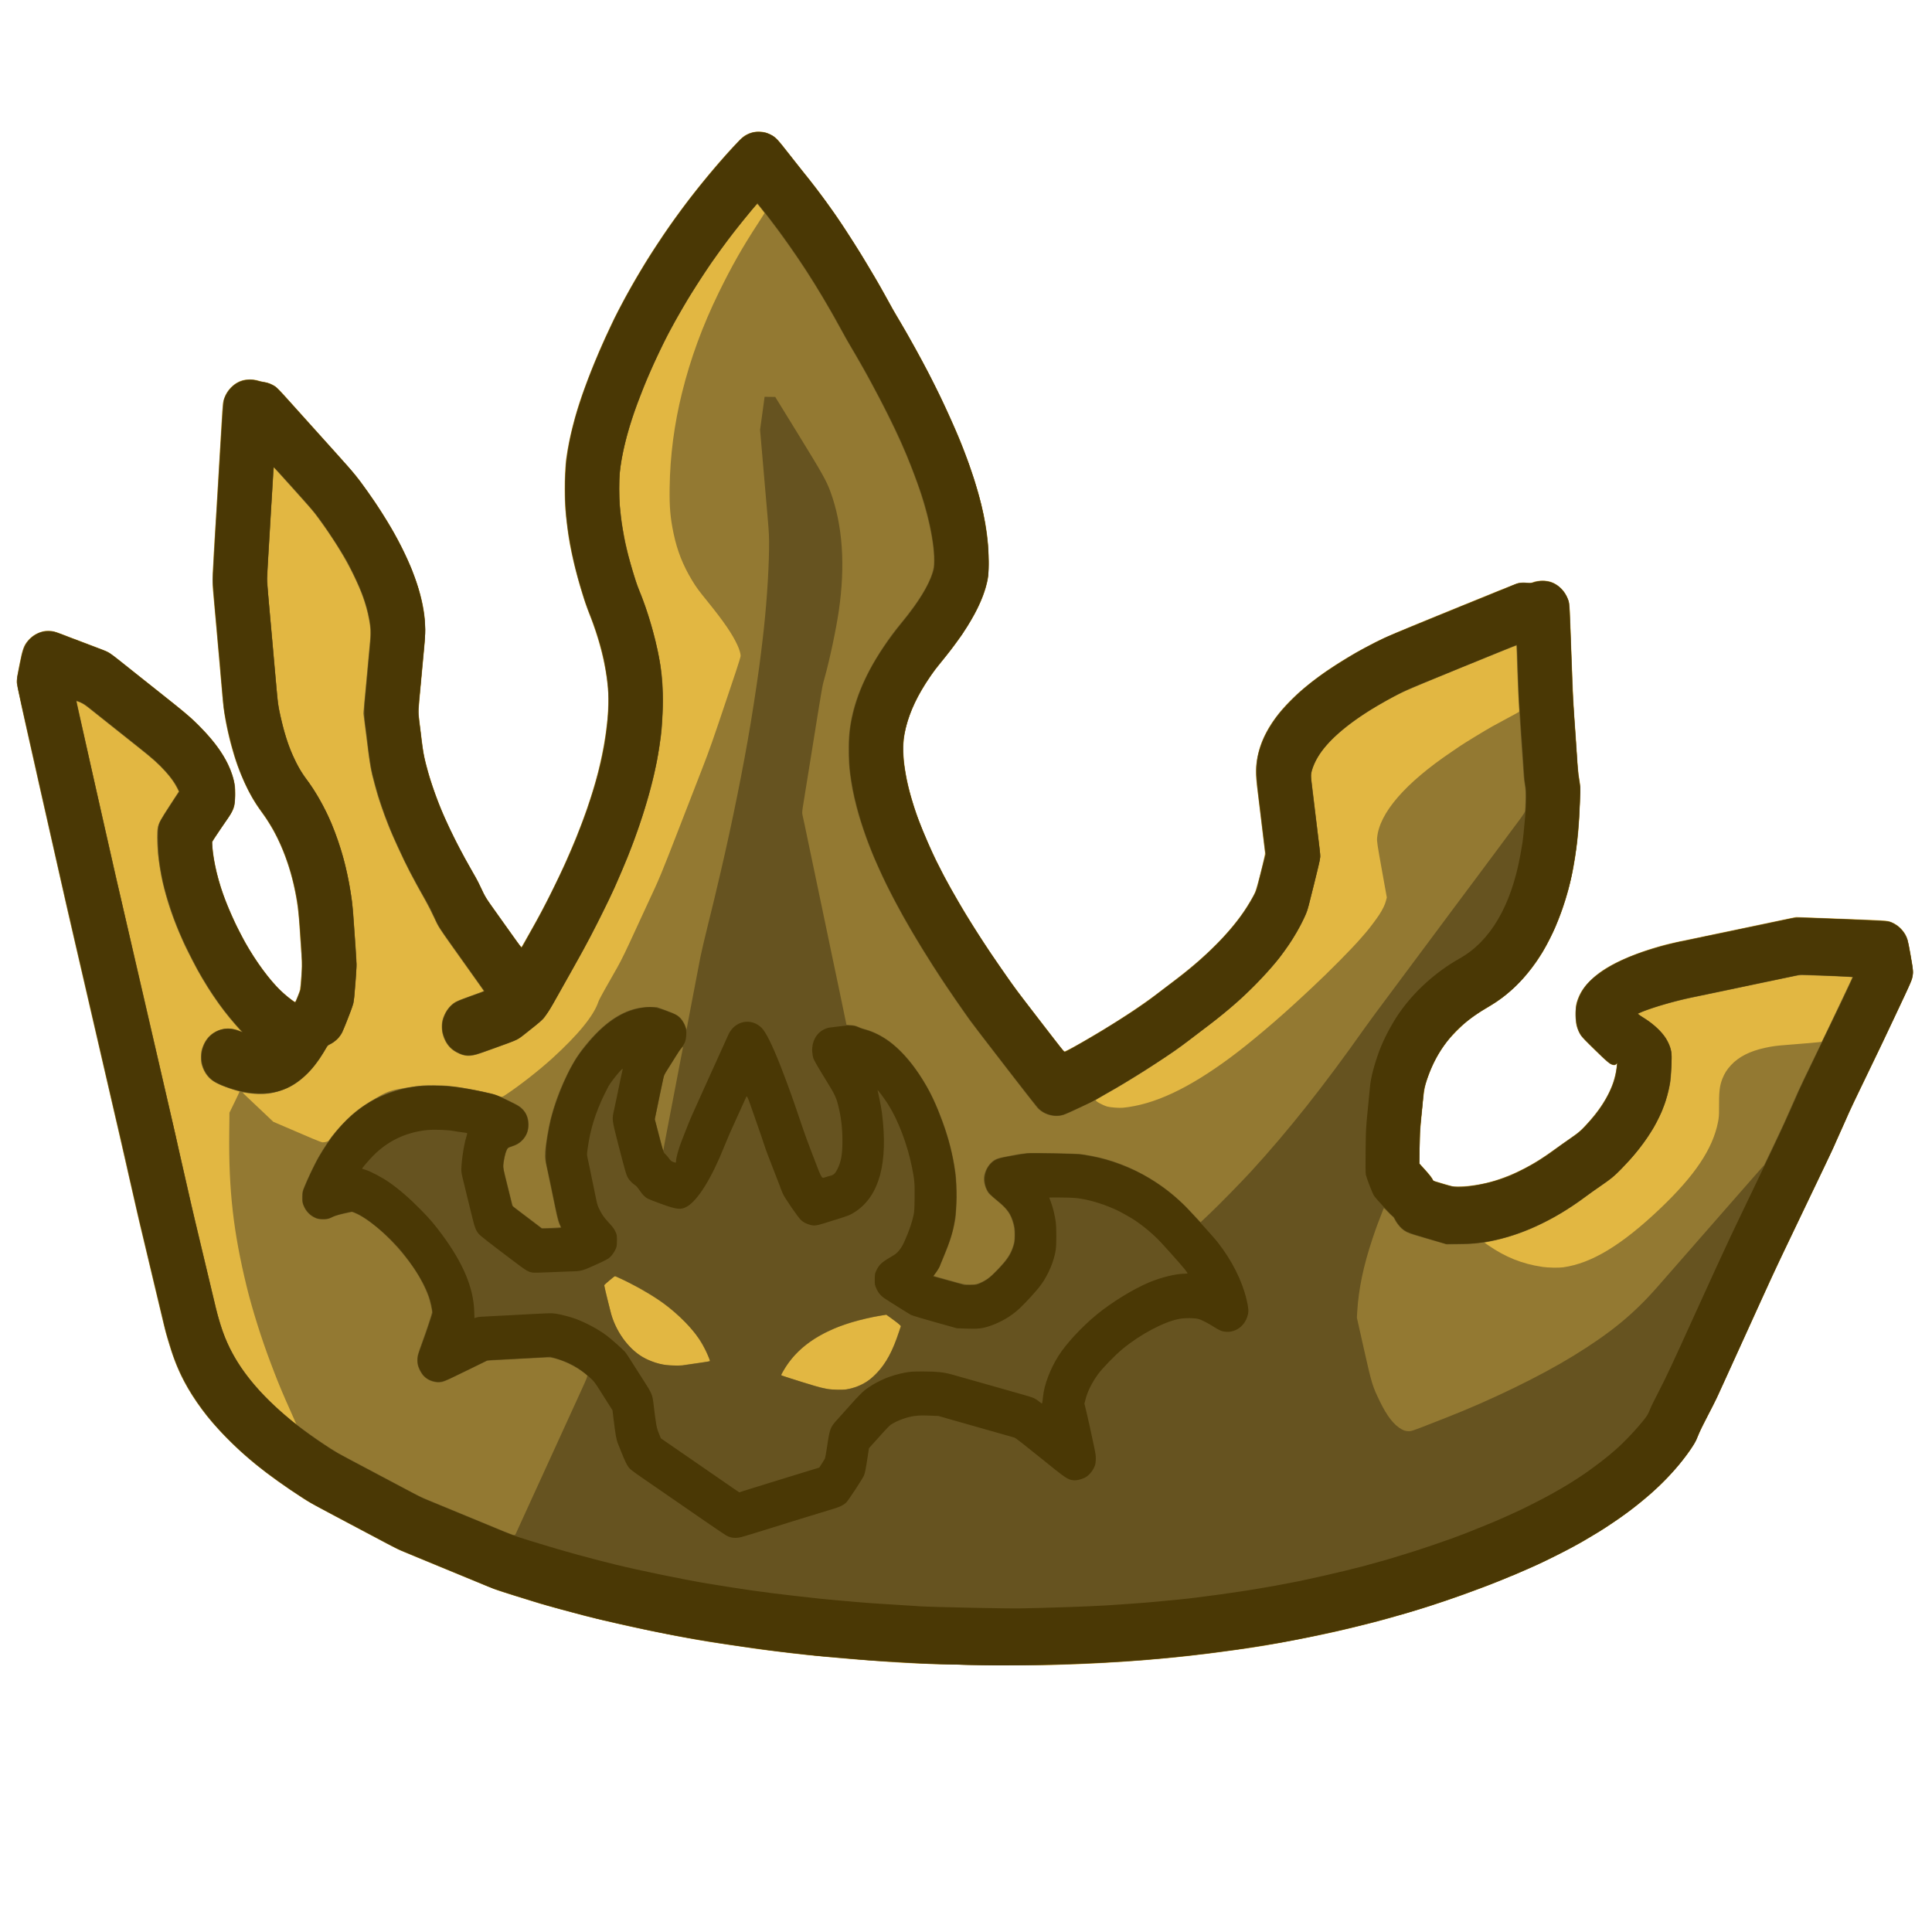 <?xml version="1.0" encoding="UTF-8" standalone="no"?>
<!-- Created with Inkscape (http://www.inkscape.org/) -->

<svg
   xmlns:dc="http://purl.org/dc/elements/1.1/"
   xmlns:cc="http://creativecommons.org/ns#"
   xmlns:rdf="http://www.w3.org/1999/02/22-rdf-syntax-ns#"
   xmlns:svg="http://www.w3.org/2000/svg"
   xmlns="http://www.w3.org/2000/svg"
   xmlns:sodipodi="http://sodipodi.sourceforge.net/DTD/sodipodi-0.dtd"
   xmlns:inkscape="http://www.inkscape.org/namespaces/inkscape"
   width="50mm"
   height="50mm"
   viewBox="0 0 177.165 177.165"
   id="svg2"
   version="1.1"
   inkscape:version="0.91 r13725"
   sodipodi:docname="crown.svg">
  <defs
     id="defs4" />
  <sodipodi:namedview
     id="base"
     pagecolor="#ffffff"
     bordercolor="#666666"
     borderopacity="1.0"
     inkscape:pageopacity="0.0"
     inkscape:pageshadow="2"
     inkscape:zoom="2.56"
     inkscape:cx="186.66919"
     inkscape:cy="154.31253"
     inkscape:document-units="px"
     inkscape:current-layer="layer1"
     showgrid="false"
     inkscape:window-width="1855"
     inkscape:window-height="1056"
     inkscape:window-x="1985"
     inkscape:window-y="24"
     inkscape:window-maximized="1" />
  <g
     inkscape:label="Capa 1"
     inkscape:groupmode="layer"
     id="layer1"
     transform="translate(0,-875.197)">
    <path
       style="fill:#e2b742;fill-opacity:1"
       d="m 95.587,1027.9 c 2.497,-0.051 4.751,-0.141 6.208,-0.244 0.156,-0.011 0.43,-0.027 0.61,-0.039 0.18,-0.011 0.503,-0.028 0.719,-0.04 0.586,-0.034 4.178,-0.333 4.555,-0.38 0.18,-0.021 0.769,-0.088 1.308,-0.144 1.165,-0.123 2.655,-0.31 3.859,-0.483 0.48,-0.07 1.088,-0.154 1.352,-0.189 2.054,-0.271 6.996,-1.225 9.295,-1.795 0.193,-0.046 0.77,-0.194 1.287,-0.317 0.936,-0.221 1.253,-0.309 2.62,-0.685 4.603,-1.277 8.992,-2.847 13.18,-4.716 1.454,-0.649 4.036,-1.971 4.926,-2.523 0.108,-0.068 0.345,-0.211 0.526,-0.318 3.018,-1.798 5.678,-3.915 7.402,-5.892 1.325,-1.519 1.947,-2.41 2.278,-3.259 0.106,-0.273 0.484,-1.052 0.839,-1.73 0.355,-0.678 0.765,-1.491 0.91,-1.805 0.336,-0.728 3.021,-6.622 3.155,-6.926 0.491,-1.117 2.427,-5.315 3.057,-6.628 0.884,-1.843 1.65,-3.445 2.428,-5.073 0.288,-0.603 0.829,-1.734 1.201,-2.514 0.657,-1.375 1.003,-2.129 1.719,-3.749 0.189,-0.427 0.435,-0.983 0.546,-1.235 0.111,-0.251 0.851,-1.798 1.645,-3.436 0.793,-1.638 1.442,-2.988 1.442,-2.999 -0.002,-0.011 0.301,-0.652 0.669,-1.423 0.368,-0.772 0.669,-1.41 0.669,-1.417 -0.002,-0.008 0.292,-0.627 0.649,-1.377 0.373,-0.784 0.676,-1.481 0.714,-1.641 0.115,-0.491 0.09,-0.857 -0.152,-2.225 -0.258,-1.457 -0.358,-1.748 -0.764,-2.222 -0.297,-0.346 -0.595,-0.561 -1.011,-0.727 -0.307,-0.123 -0.385,-0.133 -1.37,-0.18 -0.575,-0.027 -1.554,-0.068 -2.176,-0.089 -0.622,-0.022 -2.043,-0.075 -3.156,-0.118 l -2.024,-0.078 -0.546,0.113 c -0.3,0.062 -1.341,0.281 -2.313,0.486 -0.972,0.206 -2.043,0.43 -2.379,0.5 -0.336,0.07 -1.082,0.226 -1.658,0.347 -0.576,0.121 -1.273,0.268 -1.549,0.326 -0.276,0.058 -0.875,0.183 -1.331,0.278 -0.456,0.095 -1.026,0.214 -1.266,0.264 -1.558,0.325 -3.519,0.967 -4.916,1.61 -1.354,0.622 -2.253,1.219 -3.007,1.994 -0.582,0.599 -0.915,1.142 -1.135,1.851 -0.094,0.303 -0.106,0.427 -0.111,1.1 -0.006,0.87 0.034,1.113 0.265,1.616 0.199,0.432 0.384,0.642 1.632,1.852 1.227,1.19 1.58,1.418 1.817,1.173 l 0.089,-0.092 -0.021,0.104 c -0.012,0.057 -0.035,0.236 -0.052,0.398 -0.042,0.408 -0.223,1.097 -0.416,1.586 -0.471,1.195 -1.254,2.363 -2.409,3.598 -0.518,0.553 -0.643,0.658 -1.521,1.269 -0.526,0.366 -1.246,0.875 -1.6,1.131 -0.885,0.64 -1.634,1.104 -2.526,1.565 -2.022,1.046 -3.858,1.559 -5.906,1.649 -0.471,0.021 -0.533,0.013 -1.022,-0.131 -0.286,-0.084 -0.71,-0.207 -0.941,-0.274 l -0.42,-0.12 -0.15,-0.261 c -0.083,-0.144 -0.374,-0.502 -0.648,-0.795 l -0.498,-0.534 0.014,-1.288 c 0.008,-0.708 0.036,-1.505 0.063,-1.77 0.027,-0.265 0.07,-0.72 0.095,-1.01 0.229,-2.594 0.281,-2.92 0.613,-3.853 0.437,-1.228 0.983,-2.249 1.725,-3.221 0.355,-0.466 1.327,-1.453 1.848,-1.878 0.594,-0.484 1.038,-0.781 2.136,-1.428 1.558,-0.917 3.072,-2.366 4.251,-4.067 1.707,-2.463 2.996,-5.951 3.539,-9.575 0.275,-1.833 0.376,-2.999 0.432,-4.991 0.045,-1.577 0.045,-1.589 -0.062,-2.23 -0.103,-0.618 -0.152,-1.21 -0.276,-3.29 -0.031,-0.519 -0.065,-1.016 -0.076,-1.104 -0.074,-0.618 -0.208,-3.035 -0.29,-5.244 -0.028,-0.746 -0.059,-1.533 -0.069,-1.748 -0.01,-0.215 -0.048,-1.302 -0.085,-2.414 -0.046,-1.401 -0.086,-2.109 -0.13,-2.3 -0.216,-0.932 -0.885,-1.677 -1.755,-1.953 -0.367,-0.117 -1.224,-0.095 -1.516,0.039 -0.182,0.084 -0.262,0.091 -0.697,0.066 -0.408,-0.024 -0.544,-0.014 -0.798,0.06 -0.168,0.049 -2.914,1.154 -6.101,2.457 -5.268,2.153 -5.903,2.424 -6.978,2.974 -2.371,1.215 -4.34,2.458 -6.013,3.796 -2.619,2.095 -4.186,4.255 -4.675,6.448 -0.228,1.022 -0.244,1.8 -0.067,3.165 0.044,0.342 0.155,1.243 0.245,2.003 0.09,0.76 0.226,1.889 0.302,2.509 0.076,0.62 0.147,1.211 0.158,1.312 0.032,0.29 -0.742,3.343 -0.959,3.786 -0.182,0.372 -0.634,1.131 -0.947,1.592 -1.378,2.029 -3.587,4.244 -6.23,6.247 -0.36,0.273 -1.032,0.786 -1.493,1.141 -1.351,1.04 -3.52,2.495 -5.312,3.565 -0.169,0.101 -0.484,0.29 -0.701,0.42 -1.484,0.891 -2.707,1.554 -2.78,1.506 -0.023,-0.016 -0.48,-0.597 -1.014,-1.291 -0.534,-0.695 -1.19,-1.545 -1.457,-1.889 -1.461,-1.885 -2.089,-2.724 -2.744,-3.665 -0.4,-0.574 -0.815,-1.168 -0.923,-1.321 -0.352,-0.498 -0.963,-1.417 -1.587,-2.387 -1.826,-2.839 -3.388,-5.612 -4.38,-7.776 -0.33,-0.72 -0.409,-0.901 -0.741,-1.687 -1.212,-2.872 -1.915,-5.789 -1.889,-7.838 0.024,-1.863 0.769,-3.922 2.218,-6.133 0.457,-0.697 0.74,-1.075 1.536,-2.055 2.27,-2.791 3.651,-5.304 3.99,-7.262 0.097,-0.562 0.111,-2.072 0.028,-3.166 -0.172,-2.275 -0.806,-4.861 -1.951,-7.954 -0.506,-1.365 -0.676,-1.781 -1.385,-3.379 -1.281,-2.89 -2.933,-6.077 -4.698,-9.069 -0.647,-1.096 -0.821,-1.401 -1.235,-2.168 -1.317,-2.436 -3.685,-6.248 -5.151,-8.291 -1.064,-1.483 -1.422,-1.953 -2.688,-3.528 -0.319,-0.397 -0.926,-1.166 -1.349,-1.708 -0.854,-1.096 -0.979,-1.227 -1.401,-1.468 -0.733,-0.418 -1.569,-0.425 -2.332,-0.019 -0.227,0.12 -0.419,0.281 -0.738,0.615 -2.309,2.419 -4.845,5.586 -6.859,8.565 -0.625,0.924 -1.47,2.228 -1.722,2.656 -0.048,0.081 -0.257,0.43 -0.464,0.774 -0.207,0.344 -0.429,0.72 -0.492,0.833 -0.063,0.114 -0.191,0.341 -0.284,0.504 -1.703,2.99 -3.175,6.231 -4.464,9.829 -0.669,1.866 -1.233,4.114 -1.475,5.879 -0.15,1.09 -0.192,3.158 -0.092,4.584 0.038,0.551 0.192,1.886 0.299,2.601 0.28,1.873 1.153,5.181 1.794,6.803 1.039,2.625 1.606,4.837 1.82,7.102 0.063,0.668 0.038,2.039 -0.053,2.922 -0.32,3.094 -1.028,5.935 -2.37,9.507 -1.068,2.842 -2.719,6.373 -4.284,9.165 -0.866,1.544 -1.111,1.976 -1.176,2.075 -0.065,0.099 -0.09,0.069 -0.946,-1.136 -0.483,-0.681 -1.222,-1.717 -1.641,-2.303 -0.699,-0.977 -0.793,-1.131 -1.121,-1.842 -0.197,-0.427 -0.461,-0.951 -0.588,-1.164 -1.228,-2.067 -2.554,-4.711 -3.256,-6.492 -0.817,-2.074 -1.413,-4.142 -1.563,-5.421 -0.043,-0.367 -0.123,-1.02 -0.178,-1.45 -0.203,-1.584 -0.204,-1.61 -0.111,-2.691 0.072,-0.834 0.246,-2.737 0.475,-5.166 0.074,-0.788 0.076,-1.899 0.005,-2.559 -0.266,-2.472 -1.482,-5.578 -3.442,-8.792 -0.796,-1.306 -1.39,-2.18 -2.52,-3.708 -0.484,-0.654 -0.749,-0.956 -4.512,-5.138 -1.136,-1.262 -2.268,-2.524 -2.517,-2.803 -0.248,-0.28 -0.567,-0.589 -0.708,-0.689 -0.287,-0.202 -0.694,-0.356 -1.06,-0.4 -0.135,-0.016 -0.32,-0.061 -0.413,-0.099 -0.264,-0.108 -0.712,-0.156 -1.136,-0.12 -0.987,0.083 -1.886,0.908 -2.153,1.976 -0.043,0.171 -0.098,0.826 -0.152,1.786 -0.046,0.834 -0.131,2.281 -0.188,3.216 -0.116,1.889 -0.196,3.234 -0.238,3.997 -0.059,1.084 -0.146,2.501 -0.245,3.996 -0.057,0.859 -0.12,2.089 -0.141,2.734 -0.035,1.101 -0.03,1.247 0.082,2.414 0.066,0.683 0.146,1.574 0.179,1.979 0.033,0.405 0.094,1.088 0.136,1.519 0.042,0.43 0.104,1.124 0.137,1.542 0.033,0.418 0.111,1.308 0.173,1.979 0.062,0.671 0.15,1.652 0.196,2.182 0.084,0.967 0.206,1.751 0.448,2.86 0.664,3.051 1.727,5.608 3.1,7.463 1.429,1.931 2.456,4.308 3.034,7.025 0.291,1.37 0.402,2.32 0.537,4.625 0.022,0.38 0.065,0.998 0.096,1.375 0.071,0.875 0.065,1.302 -0.033,2.413 -0.078,0.886 -0.082,0.909 -0.283,1.426 -0.112,0.289 -0.217,0.542 -0.233,0.561 -0.033,0.039 -0.528,-0.319 -0.974,-0.705 -1.009,-0.874 -2.177,-2.355 -3.255,-4.128 -0.687,-1.13 -1.55,-2.895 -2.101,-4.3 -0.706,-1.8 -1.115,-3.459 -1.29,-5.232 l -0.026,-0.263 0.392,-0.6 c 0.463,-0.708 0.413,-0.634 0.951,-1.41 0.687,-0.991 0.75,-1.16 0.79,-2.134 0.018,-0.425 0.011,-0.819 -0.018,-1.012 -0.239,-1.604 -1.146,-3.25 -2.737,-4.968 -0.952,-1.028 -1.496,-1.512 -3.356,-2.986 -0.435,-0.345 -1.3,-1.032 -1.921,-1.527 -0.621,-0.495 -1.295,-1.03 -1.497,-1.188 -0.202,-0.159 -0.706,-0.561 -1.121,-0.893 -0.415,-0.333 -0.872,-0.664 -1.015,-0.737 -0.144,-0.073 -0.69,-0.295 -1.215,-0.494 -0.525,-0.199 -1.208,-0.458 -1.518,-0.575 -0.31,-0.118 -0.642,-0.243 -0.737,-0.278 -0.095,-0.035 -0.456,-0.174 -0.802,-0.309 -0.552,-0.215 -0.682,-0.248 -1.064,-0.274 -0.397,-0.026 -0.47,-0.018 -0.833,0.102 -0.476,0.156 -0.812,0.376 -1.131,0.74 -0.423,0.482 -0.526,0.759 -0.812,2.19 -0.172,0.858 -0.254,1.373 -0.257,1.61 -0.004,0.308 0.259,1.518 2.26,10.394 1.245,5.525 2.358,10.45 2.473,10.944 0.197,0.846 0.488,2.105 0.955,4.126 0.111,0.482 0.279,1.208 0.374,1.614 0.095,0.406 0.348,1.505 0.564,2.443 0.216,0.938 0.515,2.235 0.665,2.881 0.15,0.647 0.383,1.653 0.517,2.236 0.239,1.035 0.457,1.98 0.879,3.803 0.114,0.494 0.311,1.345 0.437,1.89 0.126,0.545 0.341,1.479 0.479,2.074 0.137,0.596 0.537,2.349 0.887,3.895 0.35,1.547 0.684,3.009 0.741,3.25 0.058,0.241 0.192,0.801 0.298,1.245 0.107,0.444 0.238,0.994 0.292,1.222 0.054,0.228 0.186,0.778 0.291,1.222 0.257,1.075 0.315,1.322 0.519,2.19 0.096,0.406 0.208,0.873 0.251,1.037 0.042,0.165 0.164,0.673 0.272,1.13 0.494,2.105 0.529,2.237 1.012,3.778 1.162,3.709 3.745,7.166 7.846,10.498 1.204,0.979 2.5,1.899 4.591,3.259 0.238,0.155 1.991,1.102 3.798,2.052 0.333,0.175 1.074,0.567 1.645,0.871 2.316,1.23 2.824,1.496 3.031,1.587 0.119,0.053 0.812,0.34 1.539,0.639 1.732,0.713 2.749,1.133 3.468,1.432 2.199,0.915 3.887,1.597 4.184,1.688 0.191,0.059 0.787,0.247 1.324,0.417 0.537,0.17 1.24,0.39 1.562,0.489 0.322,0.098 0.713,0.219 0.868,0.267 0.355,0.111 3.001,0.83 4.125,1.122 2.125,0.552 5.517,1.298 8.297,1.825 1.812,0.343 2.396,0.447 3.216,0.571 0.442,0.067 1.186,0.178 1.652,0.249 0.466,0.071 1.024,0.152 1.239,0.181 0.215,0.03 0.665,0.096 1,0.149 0.335,0.053 0.834,0.12 1.109,0.15 0.275,0.029 0.921,0.11 1.435,0.177 0.514,0.067 1.072,0.136 1.239,0.153 0.167,0.017 0.735,0.077 1.261,0.133 0.849,0.091 2.728,0.265 3.698,0.344 5.022,0.406 6.514,0.477 11.664,0.556 2.848,0.044 4.875,0.053 6.096,0.026 z"
       id="path4208"
       inkscape:connector-curvature="0"
       sodipodi:nodetypes="sscccsssccsscsscssssssssssscsssssssscsssscscsssssscccssssssscccsscsccssssssssscscssscscssssssscsssscscssscssscsssssssssssscsscscsssssssssscsscsssssssssssscssssssssssssssssssssscsssscssscssscsccscssscscssssssssssscccssccssssssssssccsssscssscssss" />
    <path
       style="fill:#937932;fill-opacity:1"
       d="m 94.081,1027.911 c 3.218,-0.036 5.613,-0.133 9.323,-0.372 4.434,-0.286 10.005,-0.97 14.324,-1.76 3.279,-0.599 6.996,-1.448 9.735,-2.221 2.24,-0.633 3.225,-0.935 4.893,-1.501 5.482,-1.859 9.942,-3.81 13.31,-5.821 0.236,-0.142 0.538,-0.321 0.671,-0.4 0.596,-0.353 1.204,-0.749 2.037,-1.327 2.87,-1.99 5.137,-4.18 6.7,-6.474 0.342,-0.501 0.457,-0.721 0.682,-1.302 0.083,-0.214 0.473,-1.006 0.866,-1.759 0.393,-0.754 0.883,-1.741 1.088,-2.193 0.205,-0.453 0.452,-0.998 0.55,-1.212 0.098,-0.214 0.213,-0.471 0.256,-0.572 0.043,-0.102 0.65,-1.438 1.349,-2.972 0.699,-1.534 1.322,-2.902 1.384,-3.04 0.901,-2.013 1.578,-3.478 2.17,-4.699 0.321,-0.661 0.583,-1.209 0.583,-1.217 -0.002,-0.011 0.454,-0.958 1.008,-2.112 0.554,-1.153 1.163,-2.426 1.353,-2.828 0.19,-0.402 0.636,-1.338 0.992,-2.08 0.609,-1.268 1.011,-2.152 1.997,-4.389 0.227,-0.516 0.928,-1.996 1.558,-3.291 0.63,-1.294 1.863,-3.876 2.74,-5.736 1.643,-3.485 1.764,-3.78 1.77,-4.307 0.002,-0.218 -0.384,-2.524 -0.487,-2.91 -0.077,-0.287 -0.337,-0.725 -0.588,-0.992 -0.293,-0.311 -0.361,-0.365 -0.666,-0.532 -0.454,-0.248 -0.51,-0.254 -3.15,-0.355 -1.365,-0.052 -3.221,-0.125 -4.125,-0.161 l -1.644,-0.066 -0.643,0.126 c -0.354,0.069 -0.869,0.175 -1.145,0.235 -0.582,0.126 -1.346,0.287 -2.815,0.592 -0.576,0.12 -1.273,0.267 -1.549,0.326 -0.791,0.171 -3.383,0.714 -3.843,0.804 -3.505,0.69 -6.368,1.76 -8.108,3.033 -1.201,0.878 -1.874,1.815 -2.107,2.938 -0.165,0.792 -0.076,1.773 0.216,2.405 0.193,0.417 0.255,0.492 1.072,1.297 1.657,1.633 1.774,1.732 2.083,1.772 0.147,0.019 0.213,0.005 0.284,-0.06 l 0.093,-0.085 -0.034,0.298 c -0.132,1.17 -0.516,2.2 -1.265,3.395 -0.35,0.559 -0.696,1.012 -1.289,1.69 -0.635,0.726 -0.919,0.976 -1.775,1.56 -0.402,0.274 -0.974,0.68 -1.273,0.902 -1.915,1.425 -3.649,2.341 -5.544,2.93 -1.087,0.338 -2.528,0.572 -3.448,0.561 -0.406,-0.005 -0.532,-0.03 -1.347,-0.272 -0.495,-0.146 -0.905,-0.284 -0.912,-0.306 -0.05,-0.155 -0.337,-0.531 -0.764,-1.001 l -0.499,-0.55 0.04,-1.704 c 0.025,-1.086 0.068,-1.97 0.119,-2.438 0.043,-0.404 0.124,-1.168 0.178,-1.699 0.114,-1.108 0.122,-1.151 0.359,-1.857 0.709,-2.114 1.816,-3.765 3.479,-5.189 0.505,-0.432 1.355,-1.027 1.954,-1.366 2.596,-1.471 4.587,-3.709 6.044,-6.798 1.629,-3.451 2.392,-7.123 2.554,-12.289 0.038,-1.196 0.035,-1.263 -0.065,-1.863 -0.096,-0.574 -0.158,-1.239 -0.259,-2.784 -0.022,-0.329 -0.064,-0.971 -0.094,-1.426 -0.03,-0.455 -0.096,-1.449 -0.147,-2.208 -0.051,-0.759 -0.1,-1.68 -0.111,-2.047 -0.01,-0.367 -0.041,-1.236 -0.069,-1.932 -0.028,-0.696 -0.065,-1.648 -0.083,-2.116 -0.018,-0.468 -0.049,-1.399 -0.069,-2.07 -0.019,-0.67 -0.061,-1.36 -0.091,-1.532 -0.18,-1.013 -0.931,-1.836 -1.882,-2.062 -0.416,-0.099 -0.96,-0.07 -1.381,0.073 -0.247,0.084 -0.353,0.099 -0.475,0.068 -0.241,-0.062 -0.657,-0.056 -0.922,0.014 -0.131,0.034 -2.915,1.156 -6.187,2.493 -4.8,1.96 -6.122,2.519 -6.846,2.891 -0.947,0.486 -1.876,0.991 -2.278,1.238 -1.548,0.951 -2.255,1.411 -2.938,1.913 -3.124,2.294 -4.946,4.573 -5.555,6.947 -0.285,1.111 -0.306,1.9 -0.095,3.585 0.067,0.532 0.192,1.557 0.279,2.279 0.087,0.722 0.218,1.805 0.29,2.407 l 0.132,1.095 -0.404,1.637 c -0.222,0.9 -0.454,1.739 -0.515,1.865 -0.206,0.426 -0.71,1.276 -1.056,1.78 -1.47,2.144 -3.663,4.308 -6.556,6.471 -0.314,0.235 -0.926,0.7 -1.361,1.035 -1.538,1.183 -3.422,2.417 -6.162,4.035 -0.967,0.571 -1.923,1.106 -2.242,1.255 l -0.16,0.074 -0.275,-0.356 c -3.962,-5.125 -4.167,-5.398 -5.416,-7.197 -1.615,-2.327 -3.011,-4.507 -4.11,-6.419 -0.278,-0.484 -0.578,-1.005 -0.666,-1.157 -0.569,-0.985 -1.54,-2.946 -2.094,-4.228 -1.284,-2.969 -1.937,-5.242 -2.154,-7.5 -0.109,-1.133 -0.039,-1.973 0.259,-3.1 0.383,-1.449 1.052,-2.828 2.159,-4.456 0.339,-0.498 0.439,-0.628 1.403,-1.827 2.23,-2.771 3.533,-5.174 3.876,-7.145 0.089,-0.514 0.098,-0.682 0.086,-1.697 -0.015,-1.305 -0.108,-2.317 -0.322,-3.498 -0.679,-3.746 -2.391,-8.271 -5.171,-13.67 -0.653,-1.267 -1.798,-3.335 -2.565,-4.628 -0.34,-0.573 -0.854,-1.473 -1.143,-2 -1.521,-2.771 -3.651,-6.234 -5.021,-8.165 -0.901,-1.27 -2.402,-3.251 -2.825,-3.728 -0.031,-0.035 -0.514,-0.651 -1.074,-1.369 -0.56,-0.718 -1.096,-1.387 -1.191,-1.487 -0.249,-0.261 -0.59,-0.487 -0.945,-0.627 -0.262,-0.103 -0.384,-0.123 -0.789,-0.127 -0.564,-0.007 -0.935,0.103 -1.367,0.406 -0.727,0.508 -4.07,4.42 -5.766,6.746 -0.048,0.066 -0.257,0.353 -0.465,0.638 -1.558,2.137 -3.135,4.636 -4.618,7.316 -0.244,0.44 -1.055,1.984 -1.055,2.007 0.002,0.01 -0.158,0.353 -0.352,0.764 -0.693,1.473 -1.325,2.92 -1.784,4.086 -1.217,3.089 -1.942,5.668 -2.258,8.033 -0.098,0.733 -0.162,3.22 -0.106,4.144 0.116,1.925 0.43,3.913 0.944,5.965 0.291,1.159 0.923,3.211 1.2,3.893 1.352,3.328 1.972,6.481 1.796,9.136 -0.272,4.117 -1.48,8.424 -3.861,13.769 -0.848,1.904 -2.054,4.299 -3.068,6.092 -0.163,0.289 -0.462,0.817 -0.663,1.175 l -0.367,0.65 -0.096,-0.127 c -0.053,-0.07 -0.221,-0.304 -0.374,-0.521 -0.153,-0.217 -0.858,-1.208 -1.565,-2.203 -1.237,-1.737 -1.301,-1.838 -1.629,-2.548 -0.188,-0.407 -0.592,-1.177 -0.897,-1.712 -2.052,-3.594 -3.292,-6.417 -4.06,-9.245 -0.337,-1.239 -0.361,-1.372 -0.605,-3.335 -0.234,-1.879 -0.24,-1.957 -0.194,-2.433 0.026,-0.27 0.072,-0.77 0.102,-1.111 0.03,-0.341 0.097,-1.054 0.149,-1.584 0.284,-2.898 0.358,-3.904 0.341,-4.593 -0.095,-3.665 -2.14,-8.236 -6.017,-13.444 -0.473,-0.635 -0.725,-0.928 -2.243,-2.608 -0.743,-0.822 -3.589,-3.984 -3.809,-4.232 -0.903,-1.017 -1.506,-1.648 -1.711,-1.793 -0.299,-0.211 -0.555,-0.309 -1.038,-0.401 -0.197,-0.037 -0.485,-0.101 -0.641,-0.141 -0.853,-0.222 -1.71,0.014 -2.319,0.638 -0.335,0.344 -0.491,0.597 -0.646,1.051 -0.093,0.271 -0.118,0.46 -0.16,1.181 -0.06,1.04 -0.131,2.225 -0.237,3.936 -0.092,1.483 -0.174,2.858 -0.215,3.583 -0.055,0.985 -0.188,3.18 -0.236,3.905 -0.027,0.404 -0.09,1.5 -0.14,2.435 -0.09,1.676 -0.09,1.713 -0.01,2.643 0.12,1.408 0.301,3.453 0.432,4.878 0.161,1.752 0.294,3.267 0.408,4.648 0.126,1.524 0.376,2.913 0.819,4.561 0.392,1.456 0.69,2.287 1.266,3.532 0.477,1.03 0.876,1.713 1.504,2.574 1.097,1.503 1.802,2.91 2.465,4.922 0.483,1.467 0.833,3.204 0.966,4.793 0.048,0.571 0.066,0.827 0.136,1.955 0.031,0.493 0.081,1.249 0.112,1.679 0.052,0.722 0.049,0.867 -0.037,1.888 l -0.093,1.106 -0.218,0.556 c -0.12,0.306 -0.235,0.556 -0.255,0.556 -0.063,-7.2e-4 -0.509,-0.336 -0.936,-0.704 -1.391,-1.198 -2.904,-3.287 -4.159,-5.742 -1.191,-2.328 -1.912,-4.325 -2.328,-6.447 -0.062,-0.317 -0.2,-1.48 -0.198,-1.668 0.002,-0.174 0.179,-0.462 1.132,-1.838 0.901,-1.301 0.963,-1.464 0.98,-2.585 0.007,-0.456 -0.01,-0.84 -0.044,-1.012 -0.333,-1.671 -1.251,-3.248 -2.904,-4.985 -0.856,-0.899 -1.531,-1.486 -3.589,-3.119 -1.009,-0.801 -1.932,-1.534 -2.051,-1.63 -1.418,-1.146 -2.77,-2.199 -2.979,-2.319 -0.143,-0.082 -0.377,-0.191 -0.52,-0.243 -0.143,-0.051 -1.191,-0.449 -2.328,-0.884 -1.137,-0.435 -2.182,-0.814 -2.32,-0.844 -0.758,-0.159 -1.704,0.214 -2.266,0.893 -0.372,0.449 -0.478,0.755 -0.766,2.202 -0.213,1.07 -0.257,1.365 -0.243,1.629 0.011,0.215 0.737,3.52 2.178,9.91 1.189,5.274 2.258,10.003 2.375,10.51 0.435,1.871 0.723,3.121 1.561,6.754 0.143,0.621 0.404,1.752 0.58,2.512 0.175,0.761 0.384,1.663 0.464,2.005 0.139,0.597 0.564,2.436 1.119,4.841 0.424,1.837 0.93,4.024 1.126,4.864 0.1,0.431 0.5,2.186 0.888,3.901 0.388,1.714 0.798,3.509 0.912,3.988 0.287,1.208 0.756,3.175 0.961,4.029 0.094,0.393 0.216,0.901 0.27,1.13 0.422,1.77 0.551,2.313 0.806,3.389 0.402,1.693 0.464,1.929 0.781,2.952 0.648,2.092 1.348,3.543 2.533,5.249 0.646,0.929 1.069,1.457 1.911,2.385 2.075,2.287 4.352,4.143 7.877,6.423 0.425,0.275 2.207,1.247 4.307,2.351 0.31,0.163 1.108,0.586 1.775,0.941 2.602,1.386 2.329,1.254 4.375,2.099 0.429,0.177 1.375,0.567 2.102,0.867 0.727,0.3 1.605,0.662 1.951,0.806 2.232,0.925 3.005,1.237 3.273,1.319 0.167,0.053 0.45,0.144 0.629,0.206 0.282,0.098 1.169,0.374 3.233,1.006 0.588,0.18 1.661,0.474 3.929,1.077 1.215,0.323 4.558,1.089 6.255,1.433 1.622,0.329 2.588,0.518 3.042,0.594 0.251,0.041 0.681,0.12 0.956,0.172 0.275,0.053 0.94,0.164 1.478,0.248 4.667,0.725 8.095,1.151 11.676,1.452 0.885,0.074 1.886,0.159 2.223,0.188 0.774,0.067 2.854,0.205 3.825,0.255 0.407,0.019 1.161,0.062 1.675,0.091 1.286,0.075 7.602,0.181 9.491,0.159 z M 26.079,1004.906 c -2.676,-2.317 -4.402,-4.544 -5.418,-6.994 -0.228,-0.55 -0.69,-2.025 -0.836,-2.671 -0.056,-0.241 -0.186,-0.801 -0.293,-1.245 -0.107,-0.444 -0.332,-1.388 -0.501,-2.098 -0.169,-0.71 -0.384,-1.613 -0.479,-2.006 -0.094,-0.393 -0.216,-0.901 -0.27,-1.13 -0.054,-0.228 -0.186,-0.778 -0.292,-1.222 -0.332,-1.384 -0.377,-1.578 -1.351,-5.878 -0.523,-2.307 -1.015,-4.475 -1.095,-4.817 -0.172,-0.739 -0.702,-3.033 -1.103,-4.771 -0.158,-0.685 -0.412,-1.784 -0.565,-2.443 -0.153,-0.659 -0.368,-1.593 -0.479,-2.074 -0.111,-0.482 -0.345,-1.498 -0.522,-2.259 -0.176,-0.761 -0.447,-1.933 -0.602,-2.605 -0.155,-0.672 -0.404,-1.751 -0.554,-2.397 -0.15,-0.647 -0.356,-1.539 -0.458,-1.982 -0.102,-0.444 -0.33,-1.429 -0.506,-2.19 -0.617,-2.667 -3.748,-16.595 -3.734,-16.611 0.008,-0.01 0.138,0.029 0.289,0.084 0.321,0.117 0.35,0.138 1.849,1.336 0.629,0.503 1.329,1.061 1.554,1.239 0.226,0.179 0.589,0.467 0.807,0.64 0.218,0.174 0.85,0.676 1.403,1.116 1.136,0.903 1.583,1.307 2.234,2.021 0.475,0.521 0.835,1.028 1.086,1.529 l 0.15,0.301 -0.818,1.254 c -0.883,1.355 -1.008,1.588 -1.115,2.078 -0.173,0.796 0.04,3.222 0.436,4.951 0.38,1.663 1.016,3.545 1.735,5.133 0.124,0.274 0.225,0.509 0.225,0.522 -1.38e-4,0.023 0.159,0.341 0.82,1.638 1.086,2.132 2.531,4.274 3.989,5.917 l 0.46,0.518 -0.313,-0.119 c -0.661,-0.252 -1.432,-0.203 -2.049,0.13 -0.577,0.311 -0.939,0.745 -1.189,1.425 -0.126,0.343 -0.144,0.446 -0.151,0.872 -0.006,0.359 0.012,0.548 0.071,0.736 0.259,0.831 0.656,1.326 1.349,1.682 0.414,0.213 1.312,0.553 1.787,0.678 0.179,0.047 0.332,0.091 0.339,0.097 0.007,0.006 -0.198,0.446 -0.457,0.976 l -0.47,0.964 -0.02,1.85 c -0.057,5.28 0.376,9.089 1.604,14.121 0.506,2.073 1.372,4.822 2.212,7.026 0.095,0.248 0.245,0.643 0.335,0.878 0.371,0.971 0.852,2.114 1.41,3.354 0.325,0.724 0.592,1.324 0.591,1.334 -4.35e-4,0.035 -0.402,-0.291 -1.096,-0.892 z m 49.985,-2.318 c -0.688,-0.098 -1.513,-0.331 -4.012,-1.137 -0.215,-0.07 -0.398,-0.132 -0.406,-0.139 -0.029,-0.023 0.313,-0.63 0.551,-0.976 0.94,-1.368 2.332,-2.441 4.258,-3.281 1.057,-0.461 2.65,-0.916 4.084,-1.166 l 0.72,-0.126 0.539,0.383 c 0.296,0.211 0.6,0.441 0.675,0.511 l 0.137,0.128 -0.238,0.698 c -0.487,1.431 -0.883,2.234 -1.515,3.073 -0.329,0.437 -0.878,0.986 -1.235,1.236 -0.577,0.403 -1.363,0.714 -2.052,0.811 -0.376,0.053 -1.073,0.046 -1.506,-0.016 z m -14.914,-2.202 c -0.922,-0.123 -1.882,-0.495 -2.603,-1.009 -1.193,-0.851 -2.209,-2.408 -2.563,-3.927 -0.074,-0.317 -0.178,-0.742 -0.232,-0.945 -0.054,-0.203 -0.146,-0.587 -0.206,-0.853 -0.061,-0.266 -0.117,-0.517 -0.128,-0.557 -0.015,-0.049 0.136,-0.2 0.469,-0.473 l 0.488,-0.4 0.461,0.205 c 1.059,0.471 2.552,1.306 3.599,2.012 1.234,0.833 2.646,2.147 3.385,3.151 0.463,0.629 0.889,1.391 1.149,2.053 l 0.145,0.37 -0.118,0.022 c -0.064,0.016 -0.323,0.053 -0.575,0.088 -0.252,0.035 -0.772,0.111 -1.156,0.169 -1.037,0.156 -1.478,0.175 -2.119,0.09 z m 80.269,-9.019 c -1.823,-0.266 -3.377,-0.889 -4.961,-1.987 l -0.344,-0.238 0.194,-0.035 c 2.912,-0.532 5.722,-1.766 8.508,-3.737 0.265,-0.188 0.591,-0.426 0.724,-0.53 0.133,-0.104 0.695,-0.502 1.248,-0.884 1.096,-0.757 1.593,-1.196 2.522,-2.228 2.272,-2.521 3.481,-4.832 3.877,-7.413 0.083,-0.541 0.134,-2.359 0.076,-2.695 -0.187,-1.075 -1.065,-2.16 -2.473,-3.057 -0.214,-0.136 -0.436,-0.279 -0.494,-0.318 l -0.105,-0.07 0.128,-0.069 c 0.21,-0.113 1.235,-0.476 1.95,-0.69 1.19,-0.356 2.26,-0.621 3.482,-0.862 0.23,-0.045 0.889,-0.182 1.465,-0.304 0.576,-0.122 1.322,-0.279 1.659,-0.349 0.336,-0.07 1.033,-0.216 1.549,-0.325 0.516,-0.109 1.213,-0.255 1.549,-0.325 0.773,-0.161 2.196,-0.46 2.694,-0.564 0.357,-0.075 0.509,-0.076 2.439,-0.011 1.132,0.038 2.218,0.086 2.412,0.106 l 0.354,0.037 -0.251,0.528 c -0.138,0.29 -0.401,0.846 -0.583,1.234 -0.569,1.213 -1.964,4.127 -1.987,4.151 -0.021,0.021 -1.934,0.191 -3.246,0.288 -0.883,0.065 -1.269,0.117 -1.936,0.261 -1.399,0.301 -2.423,0.821 -3.137,1.592 -0.376,0.407 -0.597,0.756 -0.791,1.251 -0.259,0.663 -0.316,1.18 -0.305,2.798 0.004,0.527 -0.016,0.771 -0.093,1.166 -0.478,2.454 -2.132,4.922 -5.338,7.966 -3.499,3.322 -6.252,4.987 -8.852,5.355 -0.419,0.059 -1.399,0.039 -1.937,-0.039 z M 28.698,979.624 c -0.427,-0.183 -1.117,-0.479 -1.535,-0.658 -0.417,-0.178 -1.061,-0.454 -1.43,-0.613 l -0.672,-0.289 -1.013,-0.96 c -0.557,-0.528 -1.192,-1.129 -1.412,-1.334 -0.22,-0.206 -0.392,-0.381 -0.384,-0.39 0.008,-0.008 0.209,0.018 0.446,0.058 0.505,0.087 1.479,0.108 1.961,0.043 0.446,-0.06 1.265,-0.301 1.677,-0.495 0.673,-0.316 1.225,-0.714 1.859,-1.342 0.608,-0.602 1.174,-1.363 1.659,-2.233 0.181,-0.324 0.208,-0.351 0.502,-0.496 0.408,-0.202 0.849,-0.655 1.044,-1.076 0.272,-0.584 0.981,-2.455 1.027,-2.711 0.078,-0.429 0.261,-2.697 0.269,-3.337 0.004,-0.329 -0.029,-1.053 -0.073,-1.61 -0.045,-0.557 -0.099,-1.281 -0.12,-1.61 -0.118,-1.806 -0.166,-2.342 -0.293,-3.222 -0.577,-4.008 -1.949,-7.694 -3.846,-10.337 -0.437,-0.608 -0.835,-1.201 -0.953,-1.421 -0.73,-1.352 -1.227,-2.714 -1.622,-4.443 -0.275,-1.205 -0.334,-1.633 -0.504,-3.719 -0.032,-0.392 -0.11,-1.283 -0.174,-1.979 -0.064,-0.696 -0.124,-1.379 -0.135,-1.519 -0.017,-0.235 -0.062,-0.725 -0.358,-3.912 -0.126,-1.362 -0.126,-2.109 0.004,-4.068 0.045,-0.682 0.108,-1.716 0.14,-2.297 0.067,-1.22 0.257,-4.359 0.309,-5.094 l 0.035,-0.501 1.464,1.622 c 2.063,2.286 2.068,2.292 2.637,3.066 2.36,3.209 3.962,6.29 4.504,8.663 0.248,1.086 0.299,1.678 0.219,2.537 -0.247,2.651 -0.357,3.835 -0.405,4.385 -0.031,0.354 -0.062,0.684 -0.07,0.735 -0.007,0.051 -0.041,0.422 -0.075,0.827 l -0.061,0.735 0.306,2.417 c 0.31,2.45 0.362,2.745 0.74,4.159 0.211,0.79 0.322,1.15 0.598,1.948 0.49,1.416 0.803,2.192 1.504,3.72 0.814,1.776 1.291,2.699 2.508,4.857 0.251,0.446 0.628,1.181 0.836,1.635 0.398,0.866 0.436,0.926 1.729,2.74 0.345,0.485 0.873,1.225 1.172,1.646 0.299,0.421 0.796,1.118 1.104,1.55 l 0.559,0.785 -1.205,0.432 c -0.663,0.238 -1.315,0.5 -1.45,0.584 -0.514,0.318 -0.973,0.97 -1.141,1.622 -0.157,0.611 -0.052,1.384 0.267,1.968 0.254,0.465 0.576,0.78 1.046,1.027 0.734,0.384 1.207,0.402 2.134,0.077 1.831,-0.641 3.217,-1.159 3.43,-1.282 0.134,-0.077 0.488,-0.337 0.788,-0.576 0.299,-0.239 0.596,-0.475 0.659,-0.524 0.36,-0.279 0.835,-0.687 0.944,-0.811 0.136,-0.155 0.69,-1.007 0.893,-1.375 0.162,-0.294 0.693,-1.238 0.911,-1.621 2.419,-4.246 3.954,-7.232 5.145,-10.005 0.135,-0.314 0.303,-0.705 0.374,-0.869 0.983,-2.283 2.055,-5.436 2.632,-7.745 0.347,-1.388 0.635,-2.937 0.833,-4.487 0.107,-0.836 0.177,-3.603 0.116,-4.589 -0.149,-2.429 -0.984,-5.789 -2.131,-8.583 -0.254,-0.619 -0.721,-2.106 -0.992,-3.161 -0.391,-1.522 -0.677,-3.217 -0.799,-4.745 -0.073,-0.913 -0.043,-2.639 0.057,-3.327 0.365,-2.497 1.072,-4.817 2.55,-8.364 0.412,-0.99 1.348,-2.966 1.871,-3.954 1.585,-2.992 3.431,-5.892 5.502,-8.645 0.684,-0.909 2.073,-2.632 2.561,-3.176 0.068,-0.075 0.091,-0.056 0.403,0.336 0.182,0.229 0.331,0.43 0.331,0.448 -0.001,0.017 -0.256,0.423 -0.57,0.903 -1.459,2.234 -2.438,3.96 -3.619,6.374 -1.493,3.053 -2.589,6.04 -3.368,9.176 -0.725,2.919 -1.102,5.81 -1.141,8.744 -0.023,1.788 0.059,2.738 0.363,4.188 0.329,1.575 0.86,2.915 1.699,4.3 0.38,0.628 0.566,0.881 1.421,1.937 1.481,1.829 2.255,2.959 2.728,3.982 0.186,0.403 0.302,0.789 0.299,1.002 -8.79e-4,0.078 -0.206,0.75 -0.455,1.492 -0.25,0.742 -0.602,1.792 -0.783,2.334 -1.277,3.818 -1.626,4.814 -2.283,6.5 -0.73,1.875 -1.186,3.047 -2.017,5.193 -1.781,4.596 -1.869,4.807 -2.992,7.203 -0.171,0.365 -0.618,1.333 -0.992,2.15 -1.013,2.21 -1.404,3.016 -1.806,3.725 -0.64,1.126 -0.692,1.219 -1.171,2.063 -0.259,0.457 -0.504,0.93 -0.544,1.051 -0.424,1.274 -1.853,3.028 -4.232,5.193 -1.203,1.094 -2.998,2.5 -4.228,3.312 -0.398,0.263 -0.381,0.261 -0.838,0.071 -0.567,-0.235 -3.218,-0.745 -4.541,-0.873 -0.621,-0.06 -1.701,-0.07 -2.286,-0.022 -0.73,0.06 -2.314,0.32 -2.77,0.453 -0.503,0.147 -0.724,0.249 -1.411,0.647 -1.445,0.838 -2.095,1.328 -3,2.258 -0.543,0.559 -1.153,1.283 -1.409,1.676 -0.064,0.098 -0.297,0.171 -0.572,0.18 -0.062,0.002 -0.462,-0.146 -0.889,-0.33 z m 72.845,-2.953 c -0.441,-0.131 -1.063,-0.473 -1.062,-0.583 9.5e-4,-0.021 0.35,-0.236 0.778,-0.478 1.104,-0.624 1.095,-0.618 1.917,-1.113 0.73,-0.439 1.602,-0.98 1.907,-1.183 0.084,-0.056 0.459,-0.3 0.833,-0.543 0.737,-0.478 1.381,-0.905 1.863,-1.234 0.168,-0.115 0.773,-0.565 1.344,-1.001 0.571,-0.435 1.372,-1.045 1.78,-1.355 0.906,-0.689 1.759,-1.388 2.632,-2.157 0.818,-0.722 2.704,-2.66 3.35,-3.442 1.27,-1.539 2.321,-3.224 2.922,-4.683 0.067,-0.164 0.376,-1.318 0.686,-2.566 0.431,-1.734 0.565,-2.339 0.567,-2.566 0.003,-0.296 -0.035,-0.657 -0.295,-2.809 -0.075,-0.62 -0.201,-1.667 -0.28,-2.325 -0.079,-0.658 -0.17,-1.41 -0.202,-1.67 -0.032,-0.26 -0.057,-0.551 -0.056,-0.645 0.005,-0.404 0.304,-1.182 0.703,-1.828 0.902,-1.457 2.914,-3.14 5.63,-4.71 1.756,-1.014 2.155,-1.194 7.437,-3.351 2.773,-1.132 5.051,-2.048 5.063,-2.035 0.011,0.013 0.02,0.18 0.018,0.372 -0.007,0.628 0.145,4.368 0.21,5.172 0.022,0.275 0.024,0.517 0.003,0.538 -0.021,0.021 -0.461,0.264 -0.978,0.539 -0.518,0.276 -1.198,0.644 -1.511,0.819 -0.595,0.332 -2.633,1.576 -2.937,1.792 -0.097,0.069 -0.432,0.298 -0.746,0.509 -4.26,2.871 -6.642,5.623 -6.838,7.901 -0.027,0.315 0.01,0.564 0.43,2.901 l 0.46,2.557 -0.075,0.293 c -0.097,0.38 -0.296,0.792 -0.638,1.319 -0.247,0.381 -0.95,1.311 -1.213,1.606 -0.056,0.063 -0.261,0.299 -0.454,0.523 -0.82,0.952 -2.968,3.123 -4.493,4.539 -0.266,0.247 -0.652,0.607 -0.858,0.799 -2.23,2.082 -4.791,4.25 -6.616,5.601 -3.857,2.855 -6.984,4.317 -9.847,4.604 -0.33,0.033 -1.176,-0.03 -1.434,-0.107 z"
       id="path4200"
       inkscape:connector-curvature="0" />
    <path
       style="fill:#665320;fill-opacity:1"
       d="m 93.519,1027.899 c 3.749,-0.033 8.169,-0.216 11.153,-0.463 3.408,-0.282 5.74,-0.545 9.047,-1.018 3.854,-0.551 7.583,-1.294 11.652,-2.319 3.258,-0.822 6.842,-1.938 9.787,-3.049 0.337,-0.127 0.691,-0.258 0.787,-0.29 0.549,-0.184 3.157,-1.252 4.09,-1.673 0.229,-0.102 0.544,-0.244 0.7,-0.312 0.948,-0.415 3.393,-1.651 4.225,-2.136 0.508,-0.296 0.968,-0.569 1.249,-0.74 0.108,-0.068 0.345,-0.209 0.526,-0.317 0.181,-0.108 0.753,-0.484 1.272,-0.837 2.88,-1.956 5.123,-4.038 6.74,-6.259 0.526,-0.722 0.735,-1.083 0.965,-1.666 0.118,-0.299 0.525,-1.137 0.904,-1.86 0.446,-0.851 1.181,-2.397 2.082,-4.378 0.766,-1.685 1.449,-3.187 1.518,-3.337 0.069,-0.151 0.175,-0.388 0.236,-0.526 0.432,-0.98 2.453,-5.374 2.944,-6.4 0.33,-0.691 0.886,-1.853 1.235,-2.582 0.349,-0.729 0.83,-1.737 1.07,-2.24 0.24,-0.503 0.821,-1.716 1.291,-2.697 0.811,-1.69 1.173,-2.474 1.92,-4.16 0.835,-1.885 1.155,-2.573 2.152,-4.617 1.467,-3.009 4.071,-8.522 4.209,-8.913 0.187,-0.53 0.172,-0.959 -0.083,-2.345 -0.116,-0.633 -0.24,-1.257 -0.275,-1.386 -0.199,-0.734 -0.999,-1.507 -1.752,-1.691 -0.105,-0.026 -1.072,-0.08 -2.15,-0.121 -1.077,-0.041 -2.918,-0.115 -4.091,-0.164 -1.175,-0.05 -2.221,-0.074 -2.329,-0.055 -0.198,0.035 -0.838,0.168 -2.204,0.458 -0.408,0.087 -1.105,0.233 -1.549,0.326 -0.444,0.093 -1.19,0.249 -1.659,0.347 -0.468,0.098 -1.126,0.236 -1.462,0.305 -0.336,0.07 -1.033,0.216 -1.549,0.325 -0.516,0.109 -1.213,0.255 -1.549,0.324 -1.08,0.222 -1.818,0.394 -2.378,0.553 -4.093,1.166 -6.573,2.685 -7.409,4.539 -0.258,0.572 -0.338,0.96 -0.338,1.635 -1.4e-4,0.885 0.153,1.493 0.505,2.01 0.184,0.269 2.354,2.375 2.615,2.537 0.272,0.169 0.509,0.185 0.608,0.039 0.068,-0.1 0.069,-0.099 0.067,0.065 -0.004,0.311 -0.182,1.206 -0.322,1.62 -0.45,1.32 -1.289,2.63 -2.558,3.993 -0.468,0.502 -0.624,0.634 -1.314,1.108 -0.431,0.296 -1.089,0.763 -1.464,1.039 -2.379,1.749 -4.569,2.788 -6.807,3.228 -0.915,0.18 -1.434,0.236 -2.115,0.227 -0.545,-0.007 -0.61,-0.021 -2.062,-0.463 -0.181,-0.055 -0.231,-0.095 -0.302,-0.241 -0.047,-0.097 -0.332,-0.449 -0.634,-0.784 l -0.548,-0.609 0.017,-1.512 c 0.015,-1.323 0.035,-1.696 0.164,-2.982 0.081,-0.808 0.169,-1.69 0.196,-1.959 0.074,-0.739 0.497,-1.993 1.01,-2.991 1.061,-2.064 2.538,-3.559 4.867,-4.928 0.997,-0.586 1.513,-0.966 2.37,-1.746 0.721,-0.656 1.588,-1.679 2.217,-2.617 1.149,-1.713 2.136,-3.965 2.794,-6.374 0.397,-1.452 0.805,-3.888 0.916,-5.459 0.018,-0.253 0.043,-0.563 0.055,-0.689 0.039,-0.395 0.13,-2.273 0.137,-2.808 0.004,-0.352 -0.025,-0.699 -0.095,-1.117 -0.056,-0.333 -0.127,-0.963 -0.159,-1.399 -0.09,-1.245 -0.163,-2.32 -0.187,-2.771 -0.012,-0.228 -0.055,-0.859 -0.095,-1.403 -0.114,-1.553 -0.146,-2.093 -0.166,-2.76 -0.018,-0.605 -0.066,-1.951 -0.1,-2.782 -0.067,-1.646 -0.125,-3.179 -0.151,-4.001 -0.017,-0.541 -0.056,-1.067 -0.089,-1.196 -0.205,-0.816 -0.881,-1.588 -1.605,-1.834 -0.425,-0.144 -0.854,-0.174 -1.278,-0.088 -0.2,0.04 -0.417,0.101 -0.482,0.136 -0.094,0.05 -0.174,0.052 -0.395,0.011 -0.333,-0.062 -0.728,-0.032 -1.047,0.08 -0.129,0.045 -2.833,1.142 -6.008,2.436 -5.046,2.058 -5.916,2.427 -6.911,2.931 -2.569,1.302 -4.833,2.766 -6.688,4.324 -0.609,0.512 -1.84,1.779 -2.256,2.322 -1.404,1.833 -2.077,3.69 -1.99,5.492 0.022,0.452 0.132,1.436 0.42,3.752 0.066,0.532 0.165,1.35 0.219,1.819 0.054,0.468 0.124,1.038 0.155,1.266 l 0.056,0.414 -0.408,1.65 c -0.396,1.601 -0.416,1.665 -0.678,2.175 -0.293,0.572 -0.802,1.378 -1.287,2.041 -1.399,1.911 -3.742,4.142 -6.402,6.096 -0.151,0.111 -0.655,0.495 -1.12,0.855 -0.751,0.58 -2.099,1.524 -2.89,2.024 -1.865,1.178 -2.484,1.559 -3.239,1.995 -0.157,0.09 -0.531,0.307 -0.833,0.481 -0.713,0.411 -1.366,0.768 -1.507,0.823 -0.108,0.042 -0.184,-0.05 -2.249,-2.728 -2.42,-3.138 -2.381,-3.085 -3.751,-5.067 -2.295,-3.318 -4.182,-6.417 -5.513,-9.053 -0.102,-0.203 -0.24,-0.473 -0.306,-0.601 -0.361,-0.703 -1.217,-2.673 -1.597,-3.675 -0.685,-1.806 -1.158,-3.6 -1.367,-5.19 -0.091,-0.689 -0.11,-1.755 -0.043,-2.343 0.156,-1.362 0.737,-2.957 1.639,-4.499 0.46,-0.785 1.188,-1.862 1.472,-2.175 0.103,-0.114 1.111,-1.369 1.228,-1.53 0.048,-0.065 0.266,-0.363 0.485,-0.66 0.219,-0.298 0.446,-0.613 0.505,-0.701 1.239,-1.844 1.967,-3.352 2.305,-4.779 0.126,-0.533 0.13,-0.579 0.141,-1.788 0.009,-1.067 -0.004,-1.374 -0.095,-2.192 -0.309,-2.765 -1.155,-5.749 -2.681,-9.45 -0.326,-0.79 -1.346,-3.05 -1.691,-3.743 -0.133,-0.267 -0.323,-0.652 -0.423,-0.856 -0.825,-1.676 -2.562,-4.847 -3.447,-6.294 -0.247,-0.403 -0.581,-0.996 -1.187,-2.106 -0.16,-0.293 -0.454,-0.813 -0.654,-1.157 -0.318,-0.548 -0.556,-0.949 -1.414,-2.385 -0.259,-0.434 -1.138,-1.805 -1.797,-2.803 -0.936,-1.418 -2.125,-3.046 -3.251,-4.453 -0.399,-0.498 -1.092,-1.374 -1.54,-1.948 -1.301,-1.663 -1.419,-1.778 -2.079,-2.029 -0.45,-0.171 -1.057,-0.178 -1.533,-0.017 -0.526,0.178 -0.793,0.39 -1.613,1.282 -2.591,2.818 -4.907,5.797 -7.087,9.117 -0.727,1.107 -1.242,1.954 -2.275,3.742 -0.88,1.522 -2.149,4.087 -2.905,5.872 -0.312,0.736 -0.874,2.112 -0.981,2.402 -0.735,1.981 -1.077,3.036 -1.433,4.414 -0.229,0.884 -0.506,2.304 -0.609,3.124 -0.07,0.552 -0.09,1.017 -0.104,2.343 -0.019,1.831 0.035,2.671 0.279,4.348 0.362,2.486 1.194,5.574 2.112,7.841 0.961,2.374 1.616,5.537 1.593,7.695 -0.013,1.181 -0.197,2.83 -0.487,4.363 -0.522,2.761 -1.644,6.219 -3.083,9.501 -0.066,0.151 -0.161,0.367 -0.21,0.48 -0.866,1.975 -2.161,4.547 -3.301,6.557 -0.185,0.326 -0.462,0.824 -0.616,1.106 -0.153,0.282 -0.293,0.508 -0.311,0.502 -0.027,-0.01 -1.944,-2.684 -3.015,-4.207 -0.198,-0.281 -0.429,-0.7 -0.64,-1.157 -0.181,-0.394 -0.398,-0.831 -0.481,-0.971 -1.395,-2.353 -2.739,-5.044 -3.49,-6.984 -0.773,-1.997 -1.314,-3.904 -1.459,-5.144 -0.036,-0.304 -0.13,-1.039 -0.211,-1.635 -0.185,-1.372 -0.181,-1.654 0.047,-4.022 0.098,-1.01 0.19,-1.992 0.206,-2.181 0.015,-0.189 0.074,-0.799 0.129,-1.355 0.119,-1.184 0.115,-1.957 -0.016,-2.942 -0.322,-2.428 -1.499,-5.399 -3.33,-8.407 -0.727,-1.195 -1.046,-1.676 -2.097,-3.169 -0.725,-1.03 -1.154,-1.528 -4.601,-5.347 -0.426,-0.472 -1.115,-1.236 -1.529,-1.697 -0.415,-0.461 -0.995,-1.106 -1.291,-1.434 -0.295,-0.328 -0.631,-0.671 -0.745,-0.763 -0.243,-0.194 -0.841,-0.435 -1.091,-0.44 -0.096,-0.002 -0.298,-0.046 -0.449,-0.098 -0.647,-0.223 -1.409,-0.166 -1.973,0.147 -0.578,0.32 -1.087,0.979 -1.258,1.625 -0.036,0.136 -0.096,0.823 -0.142,1.635 -0.044,0.771 -0.104,1.763 -0.133,2.205 -0.077,1.168 -0.203,3.272 -0.241,4.042 -0.018,0.366 -0.067,1.193 -0.109,1.838 -0.106,1.645 -0.166,2.644 -0.293,4.877 -0.124,2.181 -0.136,1.758 0.147,4.913 0.48,5.353 0.706,7.907 0.734,8.33 0.05,0.724 0.436,2.638 0.8,3.963 0.646,2.35 1.524,4.286 2.619,5.778 0.459,0.625 0.509,0.699 0.741,1.072 1.174,1.891 2.007,4.086 2.479,6.53 0.165,0.856 0.178,0.936 0.233,1.428 0.051,0.46 0.217,2.612 0.247,3.198 0.012,0.24 0.048,0.789 0.08,1.219 0.053,0.716 0.05,0.876 -0.029,1.884 l -0.087,1.102 -0.225,0.583 c -0.124,0.321 -0.247,0.583 -0.273,0.583 -0.125,-0.002 -0.979,-0.697 -1.525,-1.241 -1.096,-1.093 -2.585,-3.234 -3.462,-4.98 -0.134,-0.267 -0.26,-0.507 -0.279,-0.532 -0.099,-0.134 -0.809,-1.748 -1.158,-2.634 -0.631,-1.604 -1.092,-3.532 -1.181,-4.943 l -0.024,-0.378 0.195,-0.308 c 0.107,-0.17 0.499,-0.749 0.871,-1.287 0.967,-1.399 1.037,-1.581 1.049,-2.722 0.007,-0.731 -0.05,-1.133 -0.253,-1.784 -0.405,-1.292 -1.208,-2.561 -2.52,-3.981 -0.79,-0.855 -1.594,-1.584 -2.798,-2.54 -0.483,-0.383 -1.341,-1.065 -1.907,-1.514 -0.566,-0.449 -1.385,-1.1 -1.82,-1.445 -0.435,-0.345 -1.06,-0.845 -1.389,-1.111 -0.707,-0.571 -0.963,-0.734 -1.382,-0.881 -0.172,-0.06 -0.624,-0.231 -1.006,-0.379 -0.382,-0.148 -0.772,-0.298 -0.867,-0.333 -0.095,-0.035 -0.515,-0.194 -0.932,-0.353 -1.784,-0.683 -1.728,-0.666 -2.226,-0.672 -0.68,-0.008 -1.166,0.188 -1.672,0.677 -0.502,0.484 -0.649,0.814 -0.886,1.982 -0.061,0.303 -0.16,0.788 -0.219,1.078 -0.203,0.991 -0.366,0.13 2.033,10.759 1.178,5.223 2.255,9.984 2.393,10.579 0.138,0.596 0.354,1.529 0.479,2.075 0.313,1.36 0.66,2.863 0.884,3.826 0.103,0.444 0.297,1.284 0.431,1.867 0.134,0.583 0.329,1.423 0.432,1.867 0.103,0.444 0.29,1.253 0.416,1.798 0.314,1.365 0.661,2.866 0.884,3.826 0.103,0.444 0.288,1.242 0.41,1.775 0.241,1.049 0.616,2.668 0.94,4.057 0.112,0.482 0.52,2.276 0.907,3.987 0.387,1.711 0.8,3.516 0.918,4.011 0.227,0.949 0.408,1.71 0.643,2.697 0.078,0.33 0.229,0.962 0.335,1.406 0.106,0.444 0.238,0.994 0.292,1.222 0.054,0.228 0.186,0.778 0.291,1.222 0.106,0.444 0.246,1.035 0.31,1.314 0.065,0.279 0.157,0.663 0.205,0.853 0.047,0.19 0.154,0.626 0.237,0.968 0.245,1.009 0.715,2.507 1.043,3.323 0.636,1.58 1.523,3.084 2.769,4.695 1.239,1.602 3.453,3.733 5.425,5.222 0.71,0.536 1.731,1.269 2.225,1.597 1.547,1.028 1.895,1.241 2.877,1.762 0.583,0.31 1.48,0.785 1.992,1.057 0.512,0.272 1.282,0.68 1.71,0.907 0.429,0.227 1.315,0.697 1.97,1.044 1.269,0.673 1.428,0.749 2.339,1.124 0.322,0.132 0.732,0.302 0.91,0.377 0.179,0.075 0.54,0.223 0.802,0.33 0.262,0.107 0.623,0.257 0.802,0.334 0.179,0.077 0.588,0.245 0.91,0.375 0.322,0.13 0.849,0.346 1.17,0.48 0.589,0.246 1.801,0.748 2.644,1.095 0.683,0.281 0.814,0.326 2.538,0.87 1.976,0.623 2.55,0.794 3.863,1.155 1.185,0.325 1.345,0.367 2.909,0.769 1.412,0.363 5.23,1.221 6.494,1.46 0.227,0.043 0.735,0.142 1.13,0.22 1.616,0.319 3.926,0.708 5.607,0.944 0.371,0.052 1.065,0.152 1.543,0.222 1.707,0.249 5,0.642 6.676,0.796 0.85,0.079 2.909,0.254 4.068,0.348 0.994,0.08 1.677,0.121 4.809,0.29 1.994,0.107 6.794,0.202 9.186,0.182 z m -47.256,-12.256 c -1.287,-0.531 -2.257,-0.931 -2.914,-1.204 -0.556,-0.23 -2.591,-1.07 -4.075,-1.681 -0.677,-0.279 -0.853,-0.366 -2.512,-1.251 -0.857,-0.457 -1.792,-0.955 -2.078,-1.104 -0.286,-0.15 -1.046,-0.552 -1.689,-0.894 -0.643,-0.342 -1.372,-0.728 -1.62,-0.858 -1.036,-0.543 -3.453,-2.207 -4.712,-3.242 -3.485,-2.865 -5.512,-5.632 -6.474,-8.836 -0.141,-0.469 -0.324,-1.134 -0.405,-1.476 -0.082,-0.342 -0.233,-0.975 -0.337,-1.406 -0.103,-0.431 -0.242,-1.012 -0.307,-1.291 -0.066,-0.279 -0.196,-0.829 -0.291,-1.222 -0.095,-0.393 -0.32,-1.337 -0.501,-2.098 -0.181,-0.761 -0.414,-1.736 -0.517,-2.167 -0.104,-0.431 -0.581,-2.516 -1.06,-4.633 -0.841,-3.715 -1.049,-4.626 -1.787,-7.814 -0.541,-2.339 -0.876,-3.789 -1.309,-5.67 -0.222,-0.963 -0.543,-2.353 -0.714,-3.089 -0.471,-2.029 -0.53,-2.284 -0.89,-3.849 -0.184,-0.799 -0.4,-1.732 -0.48,-2.074 -0.698,-2.99 -1.306,-5.657 -2.827,-12.408 -0.969,-4.301 -1.762,-7.842 -1.762,-7.868 0.001,-0.117 0.63,0.193 1.033,0.509 0.475,0.373 1.299,1.026 2.54,2.014 0.471,0.375 1.39,1.106 2.043,1.624 1.372,1.09 1.928,1.586 2.553,2.279 0.503,0.558 0.845,1.037 1.084,1.516 l 0.161,0.324 -0.787,1.208 c -0.863,1.325 -1.057,1.674 -1.137,2.055 -0.069,0.328 -0.045,2.04 0.038,2.739 0.362,3.04 1.347,6.043 3.09,9.421 1.235,2.392 2.589,4.409 4.032,6.006 0.318,0.352 0.566,0.639 0.553,0.639 -0.013,10e-4 -0.115,-0.042 -0.224,-0.093 -0.331,-0.155 -0.872,-0.257 -1.217,-0.23 -1.328,0.103 -2.301,1.193 -2.317,2.596 -0.008,0.727 0.23,1.35 0.713,1.867 0.416,0.446 1.066,0.766 2.324,1.145 3.491,1.051 6.213,-0.098 8.204,-3.463 0.349,-0.59 0.359,-0.601 0.627,-0.733 0.336,-0.165 0.895,-0.718 1.056,-1.045 0.14,-0.284 0.947,-2.358 1.015,-2.608 0.053,-0.194 0.1,-0.652 0.223,-2.175 0.095,-1.167 0.099,-1.558 0.029,-2.499 -0.067,-0.894 -0.189,-2.66 -0.246,-3.555 -0.103,-1.617 -0.56,-4.065 -1.071,-5.741 -0.769,-2.521 -1.805,-4.711 -3.004,-6.351 -0.704,-0.963 -1.085,-1.612 -1.486,-2.528 -0.452,-1.036 -0.769,-2.044 -1.093,-3.481 -0.237,-1.051 -0.247,-1.12 -0.387,-2.671 -0.064,-0.709 -0.17,-1.879 -0.235,-2.6 -0.065,-0.721 -0.152,-1.705 -0.193,-2.186 -0.101,-1.202 -0.383,-4.393 -0.423,-4.786 -0.018,-0.177 -0.024,-0.446 -0.014,-0.598 0.054,-0.816 0.184,-2.983 0.234,-3.905 0.032,-0.581 0.104,-1.811 0.161,-2.733 0.057,-0.922 0.127,-2.067 0.156,-2.545 0.029,-0.477 0.058,-0.874 0.066,-0.882 0.027,-0.028 3.485,3.846 3.789,4.244 1.029,1.352 2.21,3.143 2.941,4.462 0.359,0.647 1.1,2.217 1.331,2.821 0.372,0.97 0.671,2.104 0.783,2.967 0.069,0.529 0.051,1.012 -0.087,2.42 -0.068,0.694 -0.159,1.666 -0.202,2.158 -0.043,0.492 -0.11,1.226 -0.149,1.63 -0.185,1.916 -0.18,1.77 -0.09,2.45 0.045,0.346 0.126,0.992 0.18,1.435 0.335,2.783 0.381,3.05 0.781,4.538 0.488,1.817 1.164,3.65 2.075,5.632 0.834,1.815 1.419,2.946 2.574,4.974 0.196,0.344 0.538,1.02 0.762,1.503 0.457,0.988 0.296,0.744 2.961,4.488 0.885,1.243 1.614,2.277 1.62,2.298 0.005,0.021 -0.308,0.153 -0.7,0.294 -0.392,0.14 -0.922,0.331 -1.178,0.423 -0.256,0.092 -0.57,0.226 -0.696,0.297 -0.5,0.279 -0.904,0.791 -1.13,1.431 -0.102,0.289 -0.121,0.414 -0.125,0.823 -0.004,0.4 0.014,0.541 0.105,0.821 0.223,0.693 0.626,1.207 1.187,1.514 0.479,0.262 0.73,0.323 1.258,0.305 0.462,-0.015 0.467,-0.017 2.015,-0.574 2.507,-0.903 2.352,-0.83 3.173,-1.497 0.193,-0.157 0.559,-0.45 0.813,-0.652 0.254,-0.201 0.547,-0.451 0.652,-0.556 0.261,-0.258 0.729,-1.005 1.548,-2.472 0.379,-0.678 0.973,-1.736 1.32,-2.351 1.257,-2.231 1.829,-3.317 2.861,-5.436 0.709,-1.454 0.814,-1.683 1.489,-3.246 1.491,-3.448 2.606,-6.904 3.252,-10.074 0.1,-0.491 0.338,-2.006 0.4,-2.547 0.206,-1.797 0.222,-4.058 0.04,-5.631 -0.272,-2.355 -1.174,-5.624 -2.22,-8.049 -0.119,-0.276 -0.657,-2.096 -0.859,-2.907 -0.374,-1.5 -0.597,-2.813 -0.735,-4.33 -0.067,-0.739 -0.076,-2.514 -0.015,-3.076 0.32,-2.958 1.473,-6.516 3.534,-10.902 1.694,-3.607 4.164,-7.605 6.808,-11.019 0.794,-1.025 1.728,-2.174 2.11,-2.593 l 0.185,-0.203 0.099,0.138 c 0.055,0.076 0.168,0.221 0.252,0.323 0.084,0.102 0.385,0.489 0.669,0.859 2.451,3.201 4.507,6.364 6.459,9.939 0.531,0.972 0.752,1.362 1.421,2.5 2.066,3.515 4.172,7.734 5.17,10.36 0.087,0.229 0.237,0.623 0.334,0.878 1.178,3.084 1.894,6.36 1.774,8.112 -0.086,1.254 -1.164,3.15 -3.142,5.524 -0.954,1.145 -2.108,2.877 -2.795,4.195 -1.302,2.497 -1.87,4.61 -1.896,7.056 -0.022,1.995 0.284,3.999 0.963,6.31 0.185,0.63 0.643,1.981 0.842,2.485 0.082,0.208 0.194,0.492 0.248,0.632 0.263,0.682 0.99,2.302 1.442,3.213 1.284,2.588 2.768,5.138 4.894,8.411 0.544,0.837 2.269,3.346 2.784,4.049 0.492,0.671 5.989,7.785 6.139,7.945 0.622,0.661 1.611,0.921 2.438,0.64 0.449,-0.152 2.514,-1.139 3.108,-1.485 0.325,-0.189 0.917,-0.531 1.314,-0.76 2.585,-1.488 5.423,-3.339 7.146,-4.659 0.527,-0.404 1.28,-0.979 1.674,-1.277 3.408,-2.584 6.02,-5.257 7.673,-7.848 0.536,-0.84 1.11,-1.929 1.364,-2.587 0.156,-0.405 1.23,-4.799 1.233,-5.045 9.5e-4,-0.122 -0.042,-0.582 -0.096,-1.021 -0.054,-0.44 -0.163,-1.338 -0.242,-1.996 -0.209,-1.745 -0.412,-3.429 -0.48,-3.985 -0.057,-0.462 -0.055,-0.504 0.033,-0.85 0.45,-1.775 2.28,-3.679 5.405,-5.623 0.754,-0.469 2.249,-1.302 2.969,-1.655 0.518,-0.254 10.384,-4.302 10.412,-4.272 0.008,0.01 0.045,0.946 0.083,2.084 0.038,1.138 0.085,2.344 0.105,2.68 0.02,0.336 0.052,0.926 0.071,1.311 0.019,0.385 0.044,0.824 0.055,0.976 0.105,1.449 0.245,3.489 0.263,3.842 0.012,0.24 0.029,0.489 0.036,0.552 0.008,0.063 0.024,0.301 0.037,0.529 0.013,0.228 0.059,0.605 0.103,0.839 0.064,0.34 0.078,0.607 0.069,1.334 -0.006,0.5 -0.028,0.983 -0.049,1.074 -0.021,0.092 -0.179,0.354 -0.357,0.593 -0.175,0.235 -0.486,0.654 -0.691,0.929 -0.205,0.276 -0.596,0.802 -0.87,1.17 -0.274,0.368 -1.263,1.698 -2.199,2.956 -0.936,1.258 -1.761,2.364 -1.834,2.458 -0.073,0.094 -0.371,0.493 -0.663,0.887 -0.292,0.394 -0.77,1.037 -1.062,1.429 -0.293,0.392 -0.898,1.205 -1.345,1.806 -0.707,0.95 -1.804,2.424 -3.646,4.897 -0.271,0.363 -0.751,1.009 -1.069,1.435 -0.317,0.426 -0.772,1.051 -1.011,1.39 -3.709,5.257 -6.971,9.371 -10.374,13.087 -0.877,0.957 -2.922,3.045 -3.743,3.822 -0.339,0.32 -0.676,0.64 -0.75,0.71 l -0.134,0.128 -0.815,-0.874 c -1.47,-1.577 -2.835,-2.639 -4.611,-3.588 -1.663,-0.889 -3.42,-1.474 -5.214,-1.735 -0.621,-0.091 -0.946,-0.105 -3.038,-0.13 -2.591,-0.032 -2.317,-0.051 -4.143,0.297 -0.859,0.163 -1.084,0.256 -1.413,0.588 -0.378,0.379 -0.635,0.957 -0.64,1.441 -0.005,0.432 0.166,0.973 0.416,1.319 0.062,0.085 0.374,0.369 0.695,0.63 0.932,0.759 1.253,1.169 1.497,1.908 0.158,0.479 0.214,0.844 0.209,1.367 -0.005,0.501 -0.057,0.769 -0.24,1.243 -0.221,0.573 -0.574,1.077 -1.259,1.797 -0.66,0.693 -0.937,0.925 -1.377,1.15 -0.514,0.264 -0.711,0.312 -1.249,0.305 -0.47,-0.006 -0.552,-0.023 -1.894,-0.396 -0.772,-0.214 -1.407,-0.394 -1.413,-0.4 -0.006,-0.006 0.075,-0.113 0.18,-0.24 0.224,-0.271 0.359,-0.542 0.79,-1.59 0.582,-1.414 0.847,-2.299 1.044,-3.481 0.096,-0.578 0.111,-3.294 0.021,-3.976 -0.29,-2.211 -0.869,-4.237 -1.861,-6.508 -0.348,-0.797 -0.672,-1.412 -1.143,-2.171 -0.887,-1.431 -1.755,-2.463 -2.794,-3.324 -0.723,-0.599 -1.726,-1.133 -2.468,-1.313 -0.191,-0.046 -0.482,-0.149 -0.646,-0.227 -0.241,-0.115 -0.378,-0.148 -0.706,-0.171 -0.224,-0.015 -0.407,-0.034 -0.407,-0.042 0.002,-0.015 -0.146,-0.72 -0.437,-2.105 -0.079,-0.374 -0.204,-0.986 -0.283,-1.36 -0.195,-0.917 -0.398,-1.899 -0.604,-2.869 -0.094,-0.443 -0.235,-1.107 -0.308,-1.475 -0.078,-0.367 -0.212,-1.021 -0.303,-1.452 -0.091,-0.431 -0.304,-1.458 -0.478,-2.281 -0.344,-1.646 -0.898,-4.288 -1.125,-5.369 -0.081,-0.38 -0.205,-0.993 -0.283,-1.36 -0.078,-0.367 -0.166,-0.783 -0.201,-0.923 -0.056,-0.242 -0.052,-0.308 0.096,-1.217 0.187,-1.157 0.415,-2.57 0.67,-4.15 1.111,-6.915 1.027,-6.43 1.255,-7.245 0.473,-1.693 1.056,-4.447 1.306,-6.171 0.605,-4.169 0.346,-7.832 -0.768,-10.881 -0.37,-1.013 -0.731,-1.656 -2.922,-5.219 l -2.144,-3.485 -0.488,-0.006 -0.488,-0.006 -0.026,0.195 c -0.015,0.107 -0.07,0.515 -0.122,0.906 -0.053,0.391 -0.134,0.984 -0.181,1.317 l -0.085,0.605 0.146,1.694 c 0.08,0.932 0.208,2.408 0.283,3.282 0.075,0.873 0.198,2.288 0.272,3.145 0.12,1.375 0.134,1.704 0.122,2.806 -0.025,2.269 -0.262,5.608 -0.593,8.344 -0.066,0.543 -0.13,1.08 -0.143,1.193 -0.145,1.272 -0.58,4.22 -0.961,6.516 -0.66,3.973 -1.674,9.001 -2.724,13.505 -0.506,2.17 -0.691,2.94 -1.208,5.024 -0.285,1.15 -0.582,2.418 -0.66,2.819 -0.078,0.401 -0.214,1.111 -0.303,1.577 -0.257,1.353 -0.365,1.915 -0.62,3.233 -0.132,0.681 -0.264,1.381 -0.295,1.556 l -0.056,0.317 -0.094,-0.281 c -0.051,-0.155 -0.177,-0.404 -0.279,-0.554 -0.284,-0.417 -0.555,-0.584 -1.514,-0.933 l -0.829,-0.302 -0.596,-0.008 c -2.01,-0.027 -3.859,1.02 -5.754,3.262 -0.785,0.928 -1.287,1.7 -1.855,2.851 -1.094,2.217 -1.701,4.234 -1.992,6.618 -0.102,0.835 -0.096,1.085 0.042,1.733 0.066,0.312 0.2,0.941 0.291,1.398 0.378,1.842 0.433,2.107 0.606,2.927 0.118,0.559 0.225,0.946 0.311,1.124 0.072,0.149 0.124,0.278 0.116,0.286 -0.008,0.008 -0.392,0.034 -0.855,0.058 l -0.84,0.043 -0.224,-0.171 c -0.123,-0.094 -0.731,-0.553 -1.35,-1.021 l -1.126,-0.85 -0.157,-0.623 c -0.086,-0.342 -0.223,-0.892 -0.303,-1.222 -0.08,-0.33 -0.203,-0.817 -0.272,-1.084 -0.089,-0.341 -0.122,-0.573 -0.117,-0.784 0.012,-0.397 0.157,-1.086 0.291,-1.385 0.106,-0.237 0.113,-0.243 0.432,-0.346 0.445,-0.144 0.684,-0.275 0.94,-0.514 0.848,-0.79 0.866,-2.19 0.04,-2.998 -0.21,-0.206 -0.389,-0.312 -1.083,-0.646 -1.258,-0.605 -1.322,-0.628 -2.53,-0.888 -1.931,-0.416 -2.621,-0.508 -4.102,-0.548 -1.36,-0.037 -1.666,-0.018 -2.724,0.167 -3.363,0.587 -6.173,2.771 -8.254,6.416 -0.315,0.552 -1.021,2.033 -1.277,2.681 -0.176,0.444 -0.191,0.514 -0.198,0.917 -0.006,0.356 0.011,0.491 0.094,0.731 0.41,1.181 1.698,1.704 2.735,1.112 0.121,-0.069 0.498,-0.18 0.976,-0.286 l 0.779,-0.174 0.288,0.125 c 1.676,0.726 4.066,3.023 5.575,5.358 0.447,0.692 0.884,1.563 1.134,2.262 0.135,0.377 0.341,1.253 0.339,1.442 -0.001,0.112 -0.515,1.67 -0.901,2.734 -0.443,1.219 -0.459,1.281 -0.445,1.748 0.011,0.377 0.029,0.458 0.176,0.781 0.095,0.209 0.25,0.454 0.367,0.581 0.442,0.477 1.156,0.708 1.761,0.568 0.163,-0.039 0.888,-0.376 2.403,-1.121 0.313,-0.154 0.827,-0.406 1.143,-0.56 l 0.574,-0.28 0.54,-0.025 c 0.46,-0.022 1.289,-0.066 2.784,-0.152 0.18,-0.011 0.68,-0.036 1.111,-0.057 0.431,-0.022 0.902,-0.045 1.046,-0.053 0.725,-0.038 2.187,0.55 3.214,1.293 0.215,0.156 0.416,0.316 0.447,0.355 0.047,0.061 -0.031,0.261 -0.503,1.294 -0.307,0.672 -1.527,3.341 -2.71,5.931 -1.183,2.59 -2.382,5.213 -2.665,5.829 -0.283,0.616 -0.562,1.23 -0.622,1.365 -0.131,0.299 -0.085,0.304 -1.071,-0.102 z m 82.264,-9.383 c -0.703,-0.388 -1.331,-1.191 -1.988,-2.543 -0.69,-1.419 -0.746,-1.603 -1.483,-4.883 l -0.63,-2.807 0.034,-0.574 c 0.123,-2.058 0.567,-4.181 1.391,-6.649 0.339,-1.014 0.442,-1.296 1.006,-2.741 0.042,-0.107 0.051,-0.101 0.375,0.238 0.183,0.191 0.387,0.386 0.453,0.433 0.067,0.047 0.146,0.149 0.177,0.228 0.096,0.246 0.439,0.709 0.675,0.91 0.326,0.278 0.569,0.399 1.149,0.569 0.282,0.083 0.797,0.234 1.143,0.336 0.346,0.102 0.903,0.263 1.237,0.359 l 0.608,0.174 1.111,-0.013 c 1.464,-0.017 2.343,-0.13 3.777,-0.488 1.407,-0.351 2.614,-0.81 4.105,-1.562 1.332,-0.672 2.662,-1.505 3.929,-2.463 0.227,-0.172 0.827,-0.596 1.334,-0.943 0.842,-0.577 0.983,-0.693 1.642,-1.358 2.62,-2.641 4.055,-5.125 4.561,-7.897 0.037,-0.202 0.093,-0.873 0.124,-1.493 0.05,-0.97 0.049,-1.173 -0.007,-1.469 -0.07,-0.372 -0.276,-0.886 -0.497,-1.237 -0.359,-0.57 -1.082,-1.246 -1.875,-1.754 -0.258,-0.165 -0.517,-0.342 -0.576,-0.392 l -0.106,-0.091 0.214,-0.097 c 0.893,-0.404 2.93,-1.004 4.653,-1.37 1.112,-0.236 1.843,-0.39 3.121,-0.655 0.576,-0.119 1.224,-0.256 1.44,-0.304 0.217,-0.045 1.011,-0.215 1.768,-0.373 0.756,-0.158 1.836,-0.384 2.4,-0.503 0.564,-0.119 1.093,-0.228 1.176,-0.243 0.201,-0.035 4.922,0.145 4.921,0.187 -6.7e-4,0.073 -2.159,4.605 -3.395,7.127 -0.72,1.47 -1.463,3.023 -1.651,3.451 -0.188,0.428 -0.511,1.158 -0.718,1.623 -0.207,0.465 -0.468,1.052 -0.579,1.303 -0.112,0.251 -0.556,1.196 -0.988,2.1 l -0.786,1.643 -0.386,0.435 c -0.212,0.239 -0.663,0.752 -1.001,1.14 -0.338,0.388 -0.625,0.715 -0.638,0.728 -0.013,0.012 -0.47,0.533 -1.015,1.157 -2.256,2.581 -5.509,6.298 -6.75,7.713 -2.189,2.495 -4.312,4.235 -7.707,6.319 -3.07,1.884 -7.549,4.06 -11.689,5.679 -0.313,0.122 -0.746,0.292 -0.962,0.377 -2.224,0.872 -2.212,0.868 -2.526,0.846 -0.225,-0.015 -0.361,-0.057 -0.572,-0.173 z m -52.716,-3.7 c -0.203,-0.039 -0.477,-0.096 -0.608,-0.126 -0.274,-0.062 -3.357,-1.024 -3.504,-1.094 -0.097,-0.046 -0.097,-0.048 0.106,-0.401 1.222,-2.13 3.252,-3.576 6.321,-4.504 0.713,-0.216 1.911,-0.491 2.598,-0.598 l 0.563,-0.088 0.558,0.407 c 0.307,0.224 0.606,0.462 0.665,0.529 l 0.108,0.122 -0.157,0.481 c -0.578,1.768 -1.21,2.944 -2.062,3.837 -0.79,0.828 -1.671,1.302 -2.759,1.483 -0.349,0.058 -1.438,0.031 -1.828,-0.046 z m -15.306,-2.292 c -0.564,-0.136 -1.161,-0.374 -1.593,-0.633 -1.368,-0.822 -2.521,-2.473 -2.94,-4.211 -0.085,-0.355 -0.21,-0.843 -0.277,-1.084 -0.098,-0.355 -0.291,-1.224 -0.29,-1.311 0.002,-0.012 0.22,-0.205 0.488,-0.43 0.485,-0.406 0.489,-0.409 0.624,-0.347 1.714,0.785 3.064,1.546 4.269,2.407 1.46,1.043 2.907,2.548 3.598,3.739 0.365,0.63 0.773,1.562 0.709,1.621 -0.018,0.017 -0.318,0.07 -0.665,0.122 -0.348,0.051 -0.897,0.13 -1.221,0.177 -0.324,0.047 -0.618,0.092 -0.654,0.103 -0.036,0.011 -0.398,0.011 -0.806,-0.011 -0.585,-0.02 -0.845,-0.051 -1.242,-0.147 z m 0.057,-20.499 c -0.124,-0.488 -0.29,-1.126 -0.37,-1.418 l -0.145,-0.53 0.076,-0.344 c 0.094,-0.425 0.387,-1.821 0.603,-2.879 l 0.162,-0.792 0.322,-0.512 c 0.177,-0.282 0.514,-0.82 0.748,-1.196 0.414,-0.666 0.714,-1.05 0.672,-0.86 -0.01,0.047 -0.133,0.685 -0.272,1.416 -0.348,1.831 -1.009,5.277 -1.323,6.896 -0.1,0.513 -0.181,0.973 -0.182,1.021 -0.003,0.237 -0.086,0.007 -0.292,-0.801 z"
       id="path4206"
       inkscape:connector-curvature="0" />
    <path
       style="fill:#4a3805;fill-opacity:1"
       d="m 92.487,1027.907 c 3.394,-0.022 8.089,-0.186 10.281,-0.355 0.563,-0.043 1.41,-0.103 1.882,-0.133 1.577,-0.097 5.014,-0.457 6.967,-0.729 0.516,-0.072 1.144,-0.154 1.395,-0.183 0.551,-0.063 1.877,-0.266 3.097,-0.473 0.492,-0.083 0.963,-0.161 1.047,-0.173 0.386,-0.054 3.058,-0.579 3.818,-0.753 0.312,-0.074 0.676,-0.147 0.807,-0.175 1.154,-0.217 4.488,-1.048 5.982,-1.49 0.325,-0.094 0.609,-0.174 0.633,-0.173 0.042,0 0.266,-0.063 1.682,-0.495 0.634,-0.193 1.438,-0.453 1.966,-0.638 0.18,-0.063 0.416,-0.141 0.524,-0.173 0.243,-0.072 1.68,-0.584 2.776,-0.99 0.88,-0.326 1.308,-0.489 1.771,-0.676 0.252,-0.102 0.566,-0.226 0.697,-0.275 0.131,-0.049 0.364,-0.149 0.52,-0.22 0.155,-0.073 0.3,-0.13 0.322,-0.13 0.023,0.01 0.191,-0.069 0.377,-0.153 0.186,-0.085 0.456,-0.203 0.6,-0.263 0.144,-0.061 0.42,-0.18 0.613,-0.267 0.193,-0.087 0.51,-0.227 0.705,-0.314 0.656,-0.29 2.575,-1.251 3.279,-1.641 0.786,-0.435 1.167,-0.654 1.786,-1.026 0.139,-0.083 0.365,-0.219 0.504,-0.302 0.659,-0.395 2.037,-1.319 2.599,-1.743 0.133,-0.099 0.291,-0.217 0.351,-0.261 0.256,-0.183 1.333,-1.056 1.787,-1.447 1.048,-0.904 2.266,-2.167 2.992,-3.104 0.622,-0.802 1.186,-1.639 1.307,-1.939 0.335,-0.834 0.461,-1.108 0.852,-1.85 0.245,-0.465 0.525,-0.999 0.623,-1.188 0.219,-0.421 0.568,-1.137 0.568,-1.168 0.002,-0.02 0.121,-0.289 0.492,-1.095 0.069,-0.151 0.206,-0.449 0.303,-0.663 0.417,-0.917 2.892,-6.366 3.052,-6.72 0.097,-0.214 0.233,-0.512 0.303,-0.663 0.26,-0.56 0.49,-1.073 0.49,-1.092 -5e-5,-0.028 0.621,-1.346 1.359,-2.884 0.337,-0.704 0.889,-1.856 1.226,-2.56 0.337,-0.704 0.839,-1.753 1.114,-2.331 0.276,-0.578 0.89,-1.859 1.364,-2.845 0.475,-0.987 0.863,-1.808 0.864,-1.826 5.9e-4,-0.029 0.273,-0.643 1.031,-2.323 0.17,-0.377 0.309,-0.704 0.309,-0.726 9.5e-4,-0.022 0.649,-1.38 1.443,-3.017 0.794,-1.637 1.573,-3.254 1.733,-3.593 0.159,-0.339 0.46,-0.977 0.668,-1.417 0.208,-0.44 0.514,-1.088 0.679,-1.44 0.166,-0.352 0.462,-0.979 0.658,-1.393 0.509,-1.074 0.65,-1.429 0.707,-1.777 0.058,-0.351 0.046,-0.485 -0.115,-1.343 -0.064,-0.342 -0.149,-0.819 -0.188,-1.06 -0.202,-1.24 -0.593,-1.881 -1.412,-2.318 -0.31,-0.165 -0.399,-0.191 -0.847,-0.238 -0.642,-0.068 -7.218,-0.331 -7.878,-0.316 -0.334,0.008 -0.676,0.051 -1.025,0.13 -0.288,0.066 -0.838,0.185 -1.222,0.265 -0.384,0.082 -0.993,0.211 -1.353,0.29 -0.36,0.079 -0.831,0.175 -1.047,0.214 -0.377,0.069 -0.663,0.129 -2.16,0.457 -0.372,0.082 -0.755,0.159 -0.851,0.172 -0.096,0.013 -0.479,0.09 -0.851,0.172 -0.372,0.082 -1.001,0.219 -1.397,0.305 -0.396,0.087 -0.747,0.156 -0.78,0.155 -0.215,-0.007 -2.101,0.492 -3.259,0.863 -2.278,0.729 -4.093,1.709 -5.228,2.821 -0.663,0.649 -1.149,1.619 -1.247,2.489 -0.054,0.482 0.002,1.24 0.124,1.665 0.174,0.609 0.371,0.883 1.198,1.674 0.407,0.389 0.759,0.73 0.782,0.758 0.192,0.23 0.904,0.852 1.078,0.941 0.269,0.137 0.326,0.138 0.48,0.013 l 0.123,-0.1 -0.034,0.365 c -0.059,0.633 -0.085,0.766 -0.248,1.282 -0.217,0.686 -0.615,1.51 -1.062,2.2 -0.46,0.709 -0.843,1.185 -1.578,1.96 -0.514,0.541 -0.659,0.662 -1.496,1.242 -0.51,0.353 -1.08,0.759 -1.267,0.902 -0.468,0.357 -1.368,0.966 -1.854,1.254 -0.352,0.209 -1.776,0.943 -2.127,1.097 -0.926,0.407 -2.228,0.782 -3.317,0.957 -1.385,0.222 -1.85,0.226 -2.498,0.023 -0.242,-0.076 -0.538,-0.163 -0.658,-0.194 -0.119,-0.031 -0.344,-0.098 -0.499,-0.149 -0.259,-0.085 -0.289,-0.109 -0.362,-0.284 -0.045,-0.108 -0.319,-0.457 -0.633,-0.806 l -0.553,-0.615 0.015,-1.384 c 0.013,-1.213 0.033,-1.55 0.161,-2.728 0.08,-0.739 0.168,-1.639 0.194,-2 0.038,-0.528 0.075,-0.747 0.191,-1.124 0.698,-2.27 1.735,-3.941 3.365,-5.422 0.645,-0.586 1.314,-1.06 2.403,-1.704 2.061,-1.219 3.385,-2.545 4.928,-4.937 0.275,-0.426 1.096,-2.014 1.235,-2.389 0.035,-0.093 0.167,-0.427 0.293,-0.742 0.509,-1.262 1.113,-3.353 1.311,-4.535 0.028,-0.164 0.112,-0.67 0.189,-1.124 0.076,-0.454 0.161,-1.084 0.189,-1.4 0.028,-0.316 0.083,-0.925 0.123,-1.355 0.095,-1.017 0.204,-3.374 0.17,-3.699 -0.015,-0.139 -0.071,-0.475 -0.125,-0.746 -0.052,-0.272 -0.098,-0.592 -0.096,-0.714 0.002,-0.122 -0.056,-1.039 -0.128,-2.038 -0.282,-3.903 -0.363,-5.222 -0.395,-6.418 -0.018,-0.683 -0.085,-2.528 -0.149,-4.1 -0.101,-2.48 -0.127,-2.888 -0.198,-3.082 -0.303,-0.831 -0.887,-1.427 -1.612,-1.646 -0.462,-0.139 -0.991,-0.144 -1.401,-0.014 -0.253,0.081 -0.418,0.097 -0.959,0.095 -0.725,-0.002 -0.559,-0.047 -1.754,0.472 -0.22,0.096 -0.417,0.174 -0.437,0.173 -0.02,-10e-4 -0.194,0.067 -0.387,0.15 -0.714,0.309 -1.557,0.654 -1.944,0.796 -0.131,0.048 -0.365,0.146 -0.52,0.218 -0.155,0.072 -0.3,0.131 -0.322,0.13 -0.022,-9.3e-4 -0.211,0.072 -0.42,0.161 -0.209,0.089 -0.538,0.229 -0.73,0.311 -0.414,0.176 -0.98,0.405 -1.225,0.494 -0.096,0.035 -0.332,0.132 -0.525,0.214 -0.193,0.083 -0.537,0.225 -0.766,0.316 -0.229,0.091 -0.596,0.244 -0.816,0.339 -0.22,0.096 -0.417,0.174 -0.437,0.173 -0.02,-10e-4 -0.194,0.069 -0.387,0.153 -0.193,0.085 -0.626,0.265 -0.962,0.401 -0.337,0.136 -0.75,0.306 -0.919,0.377 -0.279,0.119 -2.078,1.035 -2.496,1.271 -0.325,0.184 -0.743,0.431 -1.205,0.714 -0.253,0.155 -0.519,0.317 -0.592,0.359 -0.305,0.18 -0.882,0.554 -0.946,0.613 -0.038,0.035 -0.083,0.064 -0.099,0.063 -0.026,1.3e-4 -0.392,0.252 -0.972,0.671 -1.757,1.269 -3.387,2.879 -4.258,4.207 -0.584,0.89 -0.909,1.557 -1.173,2.412 -0.195,0.631 -0.242,0.913 -0.283,1.731 -0.038,0.753 -0.01,1.177 0.191,2.784 0.076,0.608 0.201,1.633 0.278,2.279 0.077,0.646 0.187,1.556 0.245,2.023 l 0.104,0.849 -0.114,0.438 c -0.062,0.241 -0.185,0.727 -0.272,1.079 -0.463,1.879 -0.438,1.797 -0.775,2.427 -1.083,2.022 -3.089,4.309 -5.686,6.483 -0.475,0.398 -1.359,1.087 -1.84,1.433 -0.245,0.177 -1.056,0.794 -1.592,1.212 -0.486,0.379 -0.886,0.661 -1.816,1.28 -0.506,0.337 -0.609,0.404 -1.14,0.741 -0.253,0.161 -0.625,0.397 -0.826,0.525 -0.201,0.128 -0.375,0.232 -0.388,0.232 -0.012,-1.1e-4 -0.078,0.041 -0.146,0.09 -0.068,0.05 -0.239,0.158 -0.379,0.241 -0.141,0.083 -0.582,0.343 -0.979,0.578 -1.302,0.77 -2.418,1.387 -2.508,1.386 -0.031,-7.8e-4 -0.25,-0.256 -0.485,-0.568 -0.235,-0.312 -0.497,-0.651 -0.581,-0.754 -0.151,-0.184 -1.499,-1.933 -1.807,-2.344 -0.086,-0.115 -0.391,-0.512 -0.678,-0.882 -0.287,-0.37 -0.634,-0.819 -0.771,-0.998 -0.378,-0.491 -2.512,-3.574 -3.027,-4.372 -1.158,-1.795 -1.765,-2.77 -2.28,-3.669 -1.001,-1.745 -1.042,-1.817 -1.112,-1.967 -0.035,-0.076 -0.102,-0.197 -0.148,-0.268 -0.102,-0.159 -0.39,-0.714 -0.533,-1.027 -0.058,-0.127 -0.139,-0.283 -0.18,-0.347 -0.254,-0.395 -1.35,-2.901 -1.84,-4.206 -0.463,-1.235 -1.008,-3.168 -1.119,-3.967 -0.023,-0.165 -0.078,-0.507 -0.123,-0.76 -0.129,-0.732 -0.182,-1.802 -0.116,-2.372 0.172,-1.5 0.776,-3.203 1.664,-4.689 0.075,-0.125 0.19,-0.321 0.257,-0.434 0.243,-0.415 1.103,-1.629 1.389,-1.96 0.609,-0.706 2.252,-2.886 2.254,-2.99 0.002,-0.015 0.056,-0.101 0.125,-0.193 0.068,-0.091 0.165,-0.238 0.215,-0.326 0.05,-0.088 0.189,-0.324 0.309,-0.525 0.843,-1.407 1.408,-2.875 1.582,-4.11 0.195,-1.384 -0.096,-4.295 -0.651,-6.521 -0.249,-0.999 -0.662,-2.389 -0.905,-3.045 -0.07,-0.19 -0.154,-0.439 -0.187,-0.551 -0.033,-0.113 -0.113,-0.341 -0.18,-0.508 -0.163,-0.406 -0.336,-0.857 -0.427,-1.111 -0.079,-0.223 -0.091,-0.25 -0.673,-1.617 -0.36,-0.844 -1.203,-2.683 -1.553,-3.386 -0.085,-0.172 -0.219,-0.442 -0.298,-0.601 -0.375,-0.762 -0.627,-1.253 -0.982,-1.92 -0.085,-0.159 -0.218,-0.409 -0.296,-0.555 -0.078,-0.146 -0.229,-0.422 -0.337,-0.613 -0.107,-0.191 -0.233,-0.42 -0.28,-0.509 -0.11,-0.209 -0.419,-0.764 -0.542,-0.972 -0.052,-0.089 -0.179,-0.308 -0.282,-0.486 -0.363,-0.631 -0.748,-1.285 -0.883,-1.498 -0.125,-0.198 -0.295,-0.502 -0.69,-1.234 -0.082,-0.153 -0.221,-0.403 -0.307,-0.555 -0.087,-0.153 -0.213,-0.379 -0.281,-0.503 -0.068,-0.124 -0.143,-0.26 -0.166,-0.302 -0.408,-0.734 -1.808,-3.063 -2.257,-3.756 -0.091,-0.14 -0.29,-0.453 -0.443,-0.695 -0.153,-0.242 -0.349,-0.547 -0.436,-0.677 -0.087,-0.13 -0.307,-0.464 -0.49,-0.742 -0.451,-0.687 -1.705,-2.445 -1.984,-2.783 -0.024,-0.029 -0.149,-0.194 -0.279,-0.367 -0.318,-0.426 -0.727,-0.942 -1.1,-1.391 -0.17,-0.204 -0.538,-0.666 -0.818,-1.026 -1.738,-2.235 -1.769,-2.268 -2.404,-2.55 -0.369,-0.163 -1.058,-0.229 -1.403,-0.133 -0.494,0.137 -0.936,0.394 -1.238,0.72 -0.085,0.091 -0.343,0.369 -0.573,0.617 -1.451,1.562 -3.195,3.66 -4.517,5.434 -0.651,0.874 -1.173,1.598 -1.462,2.028 -0.084,0.125 -0.293,0.433 -0.464,0.684 -0.421,0.618 -1.266,1.92 -1.554,2.395 -0.13,0.213 -0.336,0.552 -0.459,0.753 -0.123,0.201 -0.312,0.519 -0.422,0.707 -0.187,0.323 -0.266,0.462 -0.655,1.153 -0.441,0.783 -1.113,2.054 -1.382,2.615 -1.117,2.328 -1.907,4.183 -2.738,6.42 -0.169,0.455 -0.749,2.236 -0.814,2.5 -0.025,0.102 -0.116,0.453 -0.202,0.781 -0.313,1.196 -0.445,1.855 -0.6,3.004 -0.253,1.873 -0.231,3.977 0.065,6.368 0.219,1.766 0.738,4.077 1.331,5.927 0.078,0.243 0.141,0.461 0.141,0.484 -0.001,0.064 0.283,0.872 0.445,1.266 0.588,1.427 1.265,3.607 1.469,4.73 0.207,1.14 0.266,1.545 0.322,2.211 0.236,2.816 -0.392,6.815 -1.64,10.442 -0.083,0.241 -0.151,0.458 -0.151,0.481 -0.001,0.071 -0.576,1.624 -0.833,2.248 -0.085,0.206 -0.154,0.392 -0.154,0.412 2.93e-4,0.035 -0.173,0.454 -0.515,1.249 -0.442,1.026 -0.533,1.236 -0.648,1.486 -0.263,0.571 -1.569,3.261 -1.754,3.61 -0.106,0.201 -0.273,0.52 -0.372,0.708 -0.206,0.393 -0.457,0.851 -0.7,1.279 -0.093,0.163 -0.243,0.43 -0.333,0.594 -0.09,0.163 -0.241,0.43 -0.334,0.594 -0.093,0.163 -0.238,0.426 -0.322,0.585 -0.084,0.158 -0.175,0.28 -0.202,0.27 -0.043,-0.016 -0.568,-0.737 -1.842,-2.534 -0.17,-0.24 -0.386,-0.544 -0.481,-0.676 -1.008,-1.409 -1,-1.396 -1.364,-2.197 -0.169,-0.371 -0.417,-0.858 -0.551,-1.081 -0.134,-0.224 -0.244,-0.417 -0.243,-0.429 0.002,-0.013 -0.064,-0.131 -0.143,-0.264 -0.354,-0.6 -0.634,-1.109 -1.253,-2.279 -0.386,-0.728 -1.318,-2.72 -1.515,-3.236 -0.058,-0.152 -0.195,-0.506 -0.305,-0.785 -0.287,-0.733 -0.85,-2.406 -0.893,-2.654 -0.013,-0.063 -0.074,-0.302 -0.141,-0.53 -0.066,-0.228 -0.158,-0.602 -0.205,-0.83 -0.101,-0.501 -0.288,-1.786 -0.286,-1.974 7.56e-4,-0.074 -0.062,-0.586 -0.139,-1.137 l -0.141,-1.001 0.146,-1.416 c 0.08,-0.779 0.169,-1.726 0.196,-2.105 0.027,-0.379 0.12,-1.381 0.206,-2.227 0.146,-1.441 0.153,-1.581 0.114,-2.219 -0.085,-1.4 -0.469,-3.133 -0.993,-4.48 -0.059,-0.152 -0.134,-0.354 -0.165,-0.448 -0.163,-0.485 -0.989,-2.236 -1.424,-3.019 -0.085,-0.153 -0.239,-0.434 -0.343,-0.625 -0.27,-0.497 -1.153,-1.916 -1.693,-2.718 -0.874,-1.299 -1.83,-2.561 -2.508,-3.313 -0.437,-0.485 -3.155,-3.503 -3.868,-4.296 -2.75,-3.058 -2.579,-2.878 -2.903,-3.056 -0.379,-0.208 -0.572,-0.275 -0.937,-0.325 -0.179,-0.025 -0.434,-0.079 -0.565,-0.121 -0.346,-0.111 -0.92,-0.108 -1.336,0.007 -0.728,0.201 -1.327,0.783 -1.646,1.602 -0.072,0.184 -0.11,0.587 -0.243,2.594 -0.087,1.307 -0.183,2.914 -0.214,3.571 -0.031,0.657 -0.126,2.249 -0.21,3.537 -0.085,1.288 -0.17,2.715 -0.19,3.17 -0.02,0.455 -0.08,1.504 -0.134,2.332 -0.097,1.472 -0.097,1.521 -0.026,2.252 0.04,0.411 0.084,0.934 0.096,1.162 0.012,0.228 0.074,0.921 0.138,1.542 0.063,0.62 0.132,1.396 0.154,1.724 0.022,0.328 0.092,1.11 0.157,1.737 0.065,0.627 0.117,1.228 0.116,1.336 -0.001,0.108 0.059,0.796 0.133,1.53 0.074,0.734 0.146,1.511 0.159,1.726 0.013,0.215 0.086,0.702 0.161,1.082 0.076,0.38 0.148,0.764 0.162,0.852 0.063,0.418 0.551,2.264 0.787,2.975 0.227,0.684 0.603,1.653 0.824,2.125 0.225,0.48 0.306,0.642 0.498,0.994 0.288,0.529 0.714,1.198 1.029,1.619 0.326,0.435 0.492,0.687 1.052,1.601 0.222,0.362 0.643,1.244 0.95,1.988 0.524,1.272 0.977,2.876 1.243,4.405 0.149,0.854 0.166,1.027 0.342,3.36 0.113,1.498 0.135,2.007 0.123,2.898 -0.02,1.501 -0.075,2.051 -0.245,2.456 -0.074,0.176 -0.179,0.439 -0.233,0.583 -0.054,0.145 -0.119,0.263 -0.142,0.263 -0.043,-4.4e-4 -0.307,-0.197 -0.823,-0.614 -1.041,-0.84 -2.432,-2.585 -3.474,-4.357 -0.097,-0.166 -0.239,-0.405 -0.314,-0.532 -0.076,-0.127 -0.199,-0.356 -0.275,-0.509 -0.076,-0.153 -0.181,-0.361 -0.234,-0.463 -1.128,-2.176 -1.906,-4.303 -2.28,-6.234 -0.165,-0.85 -0.224,-1.296 -0.234,-1.752 l -0.007,-0.324 0.389,-0.59 c 0.358,-0.543 0.801,-1.188 1.127,-1.639 0.288,-0.399 0.456,-0.782 0.524,-1.198 0.145,-0.88 0.064,-1.909 -0.213,-2.707 -0.534,-1.534 -1.408,-2.826 -2.999,-4.433 -0.614,-0.62 -0.788,-0.779 -1.47,-1.343 -0.404,-0.334 -0.692,-0.566 -1.809,-1.455 -0.273,-0.217 -0.652,-0.52 -0.842,-0.672 -0.19,-0.152 -0.387,-0.309 -0.438,-0.347 -0.051,-0.038 -0.33,-0.259 -0.62,-0.49 -0.29,-0.231 -0.581,-0.462 -0.647,-0.514 -0.205,-0.159 -1.124,-0.891 -1.554,-1.238 -0.661,-0.533 -0.969,-0.735 -1.306,-0.859 -0.174,-0.064 -0.6,-0.226 -0.945,-0.361 -0.346,-0.134 -0.717,-0.273 -0.824,-0.308 -0.107,-0.035 -0.351,-0.13 -0.541,-0.211 -0.19,-0.081 -0.365,-0.148 -0.388,-0.148 -0.024,-5.5e-4 -0.258,-0.087 -0.521,-0.193 -1.269,-0.509 -1.299,-0.519 -1.672,-0.551 -0.483,-0.042 -0.855,0.023 -1.256,0.218 -0.84,0.409 -1.274,1.08 -1.495,2.31 -0.043,0.236 -0.141,0.719 -0.219,1.072 -0.186,0.842 -0.188,1.129 -0.014,1.885 0.161,0.699 0.387,1.698 0.902,3.987 0.329,1.459 0.491,2.174 0.603,2.651 0.066,0.279 0.145,0.642 0.177,0.807 0.03,0.165 0.119,0.559 0.191,0.876 0.138,0.596 0.324,1.414 0.566,2.489 0.078,0.342 0.217,0.965 0.311,1.383 0.094,0.418 0.234,1.041 0.311,1.383 0.078,0.342 0.218,0.965 0.312,1.383 0.095,0.418 0.238,1.051 0.317,1.406 0.27,1.206 0.435,1.935 0.6,2.651 0.337,1.456 0.447,1.928 0.595,2.559 0.083,0.355 0.159,0.694 0.168,0.754 0.008,0.06 0.083,0.392 0.167,0.738 0.167,0.704 0.344,1.461 0.604,2.589 0.224,0.975 0.624,2.702 0.933,4.034 0.076,0.33 0.208,0.9 0.292,1.268 0.084,0.368 0.228,0.99 0.319,1.383 0.159,0.683 0.217,0.934 0.618,2.674 0.096,0.418 0.236,1.02 0.31,1.337 0.124,0.528 0.186,0.798 0.38,1.66 0.035,0.165 0.139,0.6 0.226,0.968 0.087,0.368 0.227,0.969 0.312,1.337 0.295,1.289 0.485,2.103 0.625,2.687 0.078,0.324 0.142,0.614 0.142,0.645 -8.55e-4,0.031 0.076,0.388 0.169,0.794 0.094,0.406 0.235,1.023 0.313,1.371 0.407,1.812 0.476,2.11 0.909,3.907 0.076,0.317 0.205,0.856 0.286,1.199 0.081,0.342 0.224,0.944 0.318,1.337 0.094,0.393 0.237,0.995 0.318,1.337 0.081,0.342 0.22,0.923 0.309,1.291 0.088,0.368 0.225,0.938 0.304,1.268 0.079,0.33 0.218,0.911 0.31,1.291 0.093,0.38 0.181,0.764 0.196,0.853 0.037,0.214 0.242,0.932 0.422,1.476 0.08,0.241 0.145,0.462 0.144,0.491 -8.62e-4,0.029 0.105,0.351 0.235,0.715 0.692,1.939 1.723,3.743 3.158,5.525 0.862,1.07 1.661,1.915 2.97,3.138 0.344,0.322 1.578,1.363 1.834,1.549 0.059,0.042 0.244,0.184 0.41,0.314 0.682,0.531 2.397,1.746 2.988,2.117 0.068,0.043 0.289,0.188 0.491,0.323 0.466,0.311 0.839,0.539 1.06,0.65 0.095,0.049 0.631,0.33 1.191,0.628 0.56,0.298 1.349,0.716 1.753,0.929 0.405,0.213 1.184,0.626 1.732,0.917 0.548,0.291 1.269,0.672 1.602,0.848 0.333,0.175 0.799,0.423 1.036,0.55 0.236,0.127 0.538,0.271 0.671,0.321 0.133,0.05 0.398,0.155 0.589,0.236 0.191,0.081 0.522,0.219 0.737,0.308 0.215,0.089 0.605,0.251 0.867,0.36 0.813,0.339 1.196,0.496 1.712,0.707 0.274,0.112 0.664,0.273 0.867,0.357 0.203,0.085 0.564,0.233 0.802,0.331 0.238,0.097 0.638,0.263 0.889,0.367 0.25,0.104 0.601,0.251 0.78,0.325 0.179,0.074 0.554,0.231 0.833,0.349 0.279,0.118 0.535,0.215 0.568,0.215 0.034,0 0.175,0.044 0.316,0.098 0.141,0.055 0.451,0.158 0.69,0.232 0.239,0.074 0.62,0.193 0.846,0.265 2.412,0.759 3.226,0.994 5.838,1.681 1.624,0.427 2.139,0.556 2.22,0.557 0.048,10e-4 0.379,0.075 0.736,0.164 0.357,0.091 0.737,0.178 0.845,0.195 0.108,0.016 0.508,0.106 0.891,0.195 0.382,0.09 1.076,0.242 1.542,0.338 1.628,0.335 2.543,0.517 2.737,0.546 0.108,0.016 0.597,0.104 1.086,0.196 1.886,0.353 7.444,1.17 8.869,1.304 0.179,0.016 0.884,0.097 1.566,0.18 0.682,0.082 1.494,0.165 1.805,0.183 0.311,0.019 0.898,0.068 1.305,0.109 1.227,0.126 3.129,0.28 3.937,0.319 0.419,0.02 1.104,0.062 1.523,0.091 2.641,0.187 7.604,0.344 10.273,0.326 z m -8.28,-5.423 c -0.862,-0.051 -1.714,-0.103 -1.893,-0.12 -0.179,-0.016 -0.815,-0.056 -1.412,-0.089 -0.597,-0.033 -1.606,-0.107 -2.241,-0.163 -0.635,-0.057 -1.595,-0.141 -2.134,-0.187 -0.848,-0.074 -1.784,-0.172 -3.697,-0.391 -2.793,-0.319 -4.652,-0.582 -7.978,-1.131 -2.101,-0.347 -6.318,-1.216 -8.429,-1.737 -2.469,-0.61 -4.861,-1.269 -6.968,-1.922 -0.442,-0.137 -0.93,-0.286 -1.085,-0.333 -0.295,-0.089 -0.88,-0.277 -1.323,-0.428 -0.143,-0.05 -0.416,-0.153 -0.607,-0.232 -0.191,-0.079 -0.591,-0.243 -0.889,-0.366 -0.298,-0.122 -0.717,-0.296 -0.932,-0.386 -0.215,-0.09 -0.566,-0.235 -0.78,-0.323 -0.215,-0.088 -0.605,-0.248 -0.867,-0.356 -0.262,-0.108 -0.623,-0.257 -0.802,-0.331 -0.179,-0.074 -0.53,-0.219 -0.78,-0.322 -0.25,-0.103 -0.699,-0.289 -0.997,-0.412 -0.298,-0.123 -0.688,-0.284 -0.867,-0.358 -0.179,-0.074 -0.452,-0.186 -0.607,-0.25 -0.292,-0.121 -0.779,-0.371 -2.619,-1.35 -0.595,-0.316 -1.433,-0.761 -1.862,-0.987 -3.868,-2.046 -3.56,-1.872 -4.942,-2.788 -0.363,-0.241 -1.043,-0.717 -1.31,-0.917 -0.06,-0.045 -0.302,-0.225 -0.54,-0.401 -1.32,-0.978 -2.82,-2.328 -3.851,-3.468 -2.151,-2.377 -3.258,-4.468 -3.997,-7.545 -0.082,-0.342 -0.212,-0.882 -0.288,-1.199 -0.076,-0.317 -0.207,-0.867 -0.292,-1.222 -0.173,-0.73 -0.415,-1.742 -0.628,-2.628 -0.08,-0.33 -0.22,-0.921 -0.313,-1.314 -0.092,-0.393 -0.231,-0.974 -0.307,-1.291 -0.354,-1.468 -0.527,-2.213 -0.92,-3.965 -0.321,-1.433 -0.489,-2.172 -0.603,-2.651 -0.066,-0.279 -0.146,-0.642 -0.178,-0.807 -0.059,-0.31 -0.221,-1.017 -0.464,-2.051 -0.078,-0.33 -0.211,-0.9 -0.295,-1.268 -0.084,-0.368 -0.223,-0.969 -0.309,-1.337 -0.085,-0.368 -0.222,-0.959 -0.304,-1.314 -0.2,-0.874 -0.459,-1.994 -0.628,-2.72 -0.204,-0.88 -0.415,-1.793 -0.608,-2.628 -0.164,-0.711 -0.242,-1.05 -0.621,-2.697 -0.212,-0.921 -0.41,-1.776 -0.601,-2.593 -0.079,-0.336 -0.17,-0.735 -0.203,-0.887 -0.032,-0.152 -0.158,-0.691 -0.276,-1.199 -0.49,-2.096 -0.552,-2.366 -0.623,-2.697 -0.04,-0.19 -0.161,-0.714 -0.267,-1.164 -0.106,-0.45 -0.279,-1.187 -0.385,-1.637 -0.106,-0.45 -0.216,-0.932 -0.244,-1.072 -0.03,-0.139 -0.114,-0.512 -0.185,-0.83 -0.143,-0.62 -0.383,-1.674 -0.608,-2.674 -0.078,-0.342 -0.217,-0.965 -0.311,-1.383 -0.215,-0.953 -0.415,-1.844 -0.598,-2.662 -0.079,-0.349 -0.219,-0.977 -0.314,-1.395 -0.095,-0.418 -0.236,-1.041 -0.312,-1.383 -0.078,-0.342 -0.217,-0.965 -0.311,-1.383 -0.094,-0.418 -0.237,-1.051 -0.316,-1.406 -0.08,-0.355 -0.198,-0.874 -0.265,-1.152 -0.118,-0.499 -0.248,-1.145 -0.232,-1.157 0.004,-0.003 0.174,0.062 0.376,0.145 0.221,0.091 0.482,0.244 0.651,0.381 0.155,0.126 0.553,0.445 0.885,0.708 0.854,0.677 1.643,1.305 2.235,1.777 0.28,0.223 0.805,0.641 1.166,0.928 1.304,1.037 1.516,1.21 1.812,1.475 1.073,0.962 1.881,1.943 2.242,2.72 0.114,0.246 0.114,0.248 0.03,0.345 -0.098,0.112 -1.437,2.182 -1.613,2.494 -0.222,0.395 -0.282,0.721 -0.283,1.558 -0.001,0.969 0.086,2.073 0.222,2.807 0.059,0.317 0.125,0.69 0.147,0.829 0.143,0.878 0.693,2.731 1.227,4.129 0.525,1.375 0.783,1.932 1.931,4.161 0.197,0.382 0.591,1.056 1.022,1.746 0.336,0.538 0.39,0.62 0.77,1.167 0.14,0.201 0.292,0.42 0.338,0.487 0.386,0.558 1.473,1.893 1.869,2.296 0.147,0.149 0.26,0.277 0.252,0.284 -0.008,0.008 -0.21,-0.058 -0.448,-0.145 -0.801,-0.293 -1.562,-0.211 -2.237,0.24 -0.771,0.515 -1.211,1.547 -1.082,2.541 0.096,0.742 0.534,1.459 1.122,1.839 0.143,0.092 0.49,0.262 0.77,0.377 1.597,0.653 3.13,0.887 4.456,0.679 0.518,-0.081 0.671,-0.121 1.178,-0.309 0.814,-0.303 1.713,-0.951 2.455,-1.771 0.487,-0.538 1.175,-1.536 1.487,-2.154 0.043,-0.085 0.127,-0.154 0.229,-0.189 0.219,-0.075 0.645,-0.379 0.819,-0.582 0.252,-0.296 0.372,-0.532 0.753,-1.485 0.604,-1.51 0.671,-1.743 0.734,-2.57 0.03,-0.389 0.088,-1.158 0.131,-1.708 0.042,-0.55 0.069,-1.016 0.058,-1.034 -0.01,-0.018 -0.037,-0.385 -0.06,-0.815 -0.075,-1.388 -0.301,-4.449 -0.364,-4.923 -0.303,-2.289 -0.804,-4.321 -1.562,-6.34 -0.256,-0.681 -0.354,-0.917 -0.598,-1.442 -0.536,-1.155 -1.5,-2.791 -1.984,-3.37 -0.46,-0.55 -1.059,-1.647 -1.516,-2.777 -0.503,-1.242 -1.098,-3.605 -1.173,-4.657 -0.019,-0.266 -0.086,-1.001 -0.148,-1.634 -0.062,-0.633 -0.124,-1.306 -0.136,-1.496 -0.012,-0.19 -0.083,-1.008 -0.157,-1.818 -0.288,-3.163 -0.408,-4.523 -0.428,-4.832 -0.011,-0.177 -0.039,-0.507 -0.062,-0.732 -0.03,-0.291 -0.025,-0.658 0.015,-1.264 0.031,-0.47 0.083,-1.381 0.115,-2.025 0.032,-0.644 0.116,-2.05 0.187,-3.124 0.071,-1.074 0.155,-2.477 0.186,-3.119 0.031,-0.642 0.067,-1.183 0.079,-1.204 0.018,-0.031 0.559,0.547 1.676,1.792 0.095,0.106 0.501,0.557 0.904,1.004 0.829,0.92 1.197,1.362 1.659,1.996 0.961,1.317 2.137,3.149 2.648,4.124 1.098,2.094 1.675,3.629 1.928,5.126 0.154,0.914 0.16,1.224 0.043,2.336 -0.057,0.538 -0.126,1.292 -0.154,1.676 -0.028,0.384 -0.119,1.348 -0.201,2.144 -0.203,1.961 -0.211,2.611 -0.046,3.723 0.069,0.469 0.144,1.051 0.167,1.295 0.083,0.889 0.33,2.472 0.474,3.034 0.273,1.066 0.488,1.818 0.713,2.491 0.318,0.951 0.395,1.161 0.94,2.566 0.119,0.305 1.037,2.323 1.314,2.886 0.438,0.89 1.23,2.363 1.893,3.517 0.348,0.606 0.486,0.878 0.793,1.563 0.377,0.84 0.455,0.966 1.558,2.511 0.191,0.268 0.422,0.591 0.513,0.719 0.286,0.401 0.947,1.333 1.415,1.995 0.248,0.35 0.508,0.716 0.579,0.812 0.409,0.556 0.542,0.749 0.528,0.764 -0.03,0.03 -0.437,0.201 -0.479,0.2 -0.023,-6.6e-4 -0.253,0.077 -0.51,0.173 -0.257,0.095 -0.694,0.257 -0.971,0.359 -0.577,0.213 -0.813,0.344 -1.083,0.6 -0.28,0.266 -0.478,0.565 -0.628,0.948 -0.283,0.722 -0.284,1.212 -0.006,1.961 0.229,0.616 0.571,1.017 1.119,1.313 0.865,0.467 1.254,0.45 2.832,-0.126 0.313,-0.114 0.755,-0.274 0.984,-0.355 1.881,-0.67 1.696,-0.576 2.693,-1.371 0.078,-0.062 0.327,-0.258 0.554,-0.436 0.813,-0.636 1.188,-1.074 1.694,-1.973 0.163,-0.29 0.674,-1.199 1.153,-2.055 0.183,-0.326 0.486,-0.866 0.673,-1.199 0.407,-0.725 0.647,-1.155 0.776,-1.39 0.053,-0.096 0.186,-0.338 0.297,-0.539 0.743,-1.35 2.354,-4.561 2.822,-5.622 0.116,-0.263 0.377,-0.867 0.681,-1.575 1.584,-3.688 2.755,-7.46 3.319,-10.694 0.311,-1.78 0.482,-4.08 0.417,-5.58 -0.052,-1.187 -0.17,-2.347 -0.322,-3.147 -0.392,-2.073 -1.074,-4.392 -1.814,-6.165 -0.431,-1.033 -1.267,-3.975 -1.416,-4.982 -0.021,-0.139 -0.084,-0.502 -0.14,-0.806 -0.316,-1.712 -0.395,-4.095 -0.188,-5.634 0.226,-1.678 0.821,-3.897 1.572,-5.865 0.531,-1.391 0.74,-1.913 1.028,-2.562 0.084,-0.189 0.245,-0.556 0.359,-0.817 0.22,-0.504 1.129,-2.403 1.371,-2.862 0.079,-0.151 0.252,-0.469 0.384,-0.708 0.132,-0.239 0.279,-0.506 0.326,-0.594 0.048,-0.088 0.152,-0.273 0.233,-0.411 0.08,-0.138 0.3,-0.518 0.488,-0.845 0.188,-0.326 0.387,-0.665 0.442,-0.753 0.055,-0.088 0.189,-0.303 0.298,-0.479 0.351,-0.565 1.307,-2.043 1.519,-2.349 0.113,-0.163 0.252,-0.368 0.307,-0.456 0.056,-0.088 0.46,-0.652 0.898,-1.253 0.984,-1.351 1.453,-1.95 2.813,-3.593 l 0.526,-0.635 0.17,0.206 c 0.532,0.645 1.667,2.129 2.231,2.92 1.839,2.577 2.871,4.194 4.656,7.297 0.088,0.153 0.386,0.694 0.662,1.203 0.276,0.509 0.602,1.092 0.724,1.296 0.432,0.721 0.828,1.397 0.952,1.623 0.069,0.126 0.228,0.406 0.352,0.623 0.124,0.216 0.288,0.508 0.363,0.648 0.075,0.14 0.277,0.515 0.448,0.833 0.405,0.753 0.936,1.761 1.097,2.082 0.07,0.14 0.305,0.608 0.522,1.041 0.757,1.509 1.414,2.998 2.049,4.645 0.093,0.241 0.206,0.543 0.251,0.67 0.045,0.127 0.137,0.376 0.203,0.554 0.948,2.529 1.562,5.34 1.554,7.121 -0.003,0.66 -0.012,0.741 -0.128,1.102 -0.397,1.242 -1.321,2.754 -2.756,4.51 -2.586,3.165 -4.055,5.961 -4.674,8.893 -0.216,1.024 -0.275,1.75 -0.258,3.19 0.014,1.178 0.041,1.484 0.243,2.738 0.268,1.663 0.857,3.75 1.59,5.628 0.109,0.28 0.252,0.648 0.318,0.819 0.196,0.506 0.888,2.037 1.292,2.856 1.777,3.605 4.418,7.904 7.555,12.296 0.282,0.395 1.474,1.965 2.01,2.646 0.04,0.051 0.985,1.275 2.099,2.72 1.114,1.445 2.145,2.744 2.292,2.888 0.594,0.581 1.566,0.798 2.321,0.518 0.144,-0.053 0.577,-0.244 0.963,-0.424 0.385,-0.18 0.907,-0.422 1.16,-0.538 0.253,-0.116 0.479,-0.227 0.503,-0.247 0.024,-0.02 0.33,-0.197 0.679,-0.393 1.31,-0.738 1.744,-0.989 2.279,-1.318 1.51,-0.929 1.821,-1.124 2.368,-1.48 0.157,-0.102 0.413,-0.268 0.57,-0.368 1.005,-0.643 2.143,-1.436 2.852,-1.987 0.35,-0.272 0.864,-0.663 1.142,-0.869 1.992,-1.476 3.574,-2.824 4.96,-4.227 0.815,-0.825 2.025,-2.188 2.365,-2.664 0.049,-0.068 0.205,-0.283 0.348,-0.478 1.046,-1.428 2,-3.21 2.223,-4.155 0.042,-0.176 0.146,-0.599 0.231,-0.94 0.204,-0.813 0.438,-1.75 0.635,-2.544 0.22,-0.886 0.23,-1.005 0.135,-1.699 -0.045,-0.329 -0.118,-0.92 -0.163,-1.312 -0.095,-0.832 -0.292,-2.437 -0.502,-4.092 -0.173,-1.37 -0.168,-1.548 0.064,-2.15 0.582,-1.513 1.983,-3.002 4.346,-4.618 0.925,-0.633 2.095,-1.324 3.287,-1.942 0.79,-0.41 1.185,-0.591 2.079,-0.956 0.241,-0.098 0.546,-0.224 0.678,-0.279 0.132,-0.055 0.378,-0.155 0.547,-0.222 0.36,-0.144 0.883,-0.357 1.312,-0.535 0.168,-0.07 0.503,-0.207 0.744,-0.305 0.241,-0.098 0.546,-0.223 0.678,-0.278 0.132,-0.054 0.378,-0.154 0.547,-0.221 0.168,-0.067 0.464,-0.187 0.656,-0.265 0.321,-0.131 0.529,-0.217 1.203,-0.498 0.132,-0.055 0.378,-0.155 0.547,-0.221 0.343,-0.135 0.853,-0.342 1.312,-0.532 0.168,-0.07 0.408,-0.168 0.533,-0.217 l 0.227,-0.09 0.02,0.238 c 0.032,0.368 0.087,1.853 0.121,3.273 0.017,0.708 0.056,1.598 0.087,1.978 0.067,0.835 0.157,2.141 0.188,2.738 0.012,0.24 0.072,1.11 0.132,1.932 0.06,0.822 0.119,1.692 0.133,1.932 0.013,0.24 0.059,0.623 0.102,0.85 0.127,0.671 0.078,1.982 -0.163,4.298 -0.083,0.802 -0.113,1.005 -0.302,2.045 -0.848,4.661 -2.753,7.909 -5.569,9.489 -2.202,1.237 -4.219,3.069 -5.594,5.083 -0.667,0.978 -1.368,2.313 -1.75,3.335 -0.466,1.247 -0.794,2.485 -0.867,3.271 -0.027,0.293 -0.126,1.302 -0.219,2.242 -0.163,1.644 -0.171,1.786 -0.192,3.713 -0.015,1.333 -0.007,2.068 0.025,2.195 0.094,0.385 0.597,1.679 0.744,1.913 0.155,0.247 1.703,1.919 1.778,1.92 0.023,6.5e-4 0.113,0.141 0.201,0.313 0.088,0.172 0.277,0.438 0.42,0.592 0.424,0.456 0.624,0.543 2.451,1.079 0.322,0.094 0.85,0.25 1.172,0.347 l 0.586,0.175 1.219,-0.01 c 1.238,-0.01 1.624,-0.045 2.855,-0.268 1.291,-0.234 2.836,-0.739 4.235,-1.385 1.59,-0.733 2.893,-1.517 4.518,-2.716 0.302,-0.223 0.967,-0.694 1.479,-1.047 0.645,-0.445 1.056,-0.766 1.338,-1.044 0.391,-0.385 0.506,-0.504 1.176,-1.22 0.373,-0.398 0.862,-1.001 1.291,-1.593 0.304,-0.419 0.419,-0.592 0.899,-1.36 0.174,-0.278 0.825,-1.593 0.826,-1.667 7.4e-4,-0.024 0.051,-0.16 0.113,-0.303 0.202,-0.468 0.505,-1.624 0.586,-2.232 0.042,-0.32 0.098,-0.958 0.125,-1.418 0.066,-1.155 0.003,-1.597 -0.322,-2.243 -0.41,-0.815 -1.265,-1.654 -2.33,-2.285 -0.301,-0.178 -0.466,-0.316 -0.421,-0.35 0.01,-0.008 0.224,-0.096 0.476,-0.197 1.029,-0.413 3.129,-1.016 4.477,-1.287 0.264,-0.053 0.794,-0.162 1.178,-0.242 0.384,-0.08 1.072,-0.224 1.528,-0.319 0.456,-0.095 1.026,-0.215 1.266,-0.264 0.642,-0.135 1.734,-0.365 2.553,-0.539 0.396,-0.085 0.789,-0.165 0.873,-0.18 0.084,-0.014 0.457,-0.093 0.829,-0.173 0.372,-0.081 0.923,-0.198 1.224,-0.26 l 0.548,-0.114 2.391,0.104 c 1.315,0.057 2.397,0.11 2.405,0.118 0.008,0.007 -0.18,0.423 -0.417,0.922 -0.236,0.5 -0.54,1.145 -0.675,1.434 -0.135,0.289 -0.963,2.006 -1.841,3.816 -1.338,2.76 -2.227,4.639 -2.228,4.708 -0.002,0.018 -0.54,1.234 -0.67,1.509 -0.048,0.101 -0.276,0.605 -0.507,1.12 -0.232,0.516 -0.766,1.657 -1.188,2.537 -1.289,2.688 -2.08,4.338 -2.606,5.439 -0.276,0.578 -0.767,1.607 -1.092,2.285 -0.449,0.939 -2.121,4.583 -3.524,7.68 -1.756,3.876 -2.481,5.425 -3.052,6.514 -0.375,0.716 -0.745,1.469 -0.822,1.673 -0.077,0.204 -0.198,0.461 -0.269,0.571 -0.393,0.612 -1.728,2.087 -2.647,2.926 -0.977,0.892 -2.331,1.934 -3.561,2.741 -0.911,0.597 -1.261,0.808 -2.517,1.52 -0.588,0.333 -2.182,1.152 -2.912,1.496 -0.794,0.375 -2.077,0.948 -2.483,1.109 -0.114,0.044 -0.532,0.216 -0.929,0.38 -1.249,0.514 -1.865,0.754 -2.93,1.143 -0.688,0.252 -2.793,0.967 -3.322,1.129 -0.18,0.057 -0.711,0.22 -1.18,0.367 -1.157,0.362 -2.025,0.61 -3.647,1.046 -1.564,0.42 -5.433,1.302 -6.504,1.485 -0.216,0.037 -0.571,0.106 -0.79,0.152 -0.22,0.04 -0.572,0.114 -0.785,0.148 -0.213,0.034 -0.771,0.13 -1.239,0.213 -1.91,0.339 -5.774,0.872 -7.567,1.043 -0.216,0.02 -0.961,0.091 -1.656,0.159 -0.695,0.067 -1.549,0.14 -1.896,0.162 -0.347,0.022 -0.955,0.067 -1.351,0.098 -0.88,0.071 -2.439,0.164 -3.203,0.19 -0.312,0.011 -1.125,0.043 -1.808,0.071 -0.683,0.027 -1.898,0.064 -2.701,0.083 -0.802,0.017 -1.616,0.036 -1.808,0.041 -1.039,0.031 -7.98,-0.113 -9.404,-0.196 z m -16.151,-6.358 c 0.203,-0.058 0.705,-0.205 1.114,-0.334 0.408,-0.13 0.841,-0.262 0.961,-0.296 0.119,-0.039 0.395,-0.117 0.612,-0.189 0.216,-0.071 0.669,-0.211 1.005,-0.313 0.336,-0.101 0.789,-0.244 1.005,-0.313 0.216,-0.072 0.492,-0.155 0.612,-0.189 0.119,-0.038 0.553,-0.165 0.961,-0.294 0.708,-0.223 1.23,-0.383 2.172,-0.665 0.548,-0.164 0.877,-0.332 1.108,-0.564 0.209,-0.209 1.493,-2.168 1.62,-2.471 0.095,-0.226 0.178,-0.647 0.339,-1.723 l 0.116,-0.772 0.211,-0.238 c 1.006,-1.135 1.64,-1.817 1.775,-1.909 0.549,-0.374 1.465,-0.713 2.192,-0.812 0.371,-0.052 0.71,-0.059 1.345,-0.035 l 0.849,0.032 0.955,0.275 c 1.157,0.333 2.733,0.781 4.819,1.369 0.573,0.162 1.112,0.315 1.199,0.341 0.099,0.029 0.978,0.711 2.374,1.843 2.345,1.899 2.495,2.003 3.014,2.066 0.281,0.034 0.674,-0.051 1.045,-0.224 0.315,-0.148 0.664,-0.52 0.85,-0.908 0.132,-0.274 0.156,-0.374 0.173,-0.718 0.016,-0.335 -0.005,-0.516 -0.134,-1.129 -0.337,-1.616 -0.569,-2.654 -0.733,-3.334 l -0.174,-0.715 0.102,-0.39 c 0.195,-0.746 0.569,-1.498 1.133,-2.285 0.403,-0.561 1.576,-1.77 2.275,-2.344 1.632,-1.341 3.733,-2.459 5.16,-2.744 0.524,-0.105 1.504,-0.093 1.851,0.022 0.312,0.104 0.881,0.405 1.443,0.763 0.235,0.15 0.534,0.301 0.666,0.335 1.047,0.275 2.068,-0.367 2.35,-1.477 0.094,-0.369 0.071,-0.645 -0.116,-1.44 -0.405,-1.716 -1.353,-3.592 -2.643,-5.232 -0.445,-0.566 -2.699,-3.044 -3.187,-3.503 -1.016,-0.958 -1.821,-1.576 -3.023,-2.323 -1.518,-0.943 -3.628,-1.754 -5.355,-2.057 -0.323,-0.057 -0.704,-0.127 -0.847,-0.157 -0.354,-0.073 -4.6,-0.167 -5.054,-0.112 -0.333,0.04 -1.092,0.169 -2.09,0.355 -0.277,0.052 -0.595,0.147 -0.754,0.223 -0.938,0.456 -1.335,1.723 -0.853,2.718 0.168,0.346 0.327,0.513 1.035,1.089 0.85,0.691 1.196,1.186 1.427,2.045 0.105,0.391 0.117,0.507 0.11,1.082 -0.008,0.593 -0.019,0.676 -0.145,1.056 -0.254,0.766 -0.557,1.208 -1.5,2.185 -0.6,0.622 -1,0.922 -1.546,1.162 -0.317,0.139 -0.38,0.15 -0.885,0.158 l -0.544,0.008 -1.129,-0.319 c -0.621,-0.175 -1.265,-0.352 -1.433,-0.391 -0.167,-0.04 -0.31,-0.078 -0.316,-0.086 -0.007,-0.008 0.117,-0.189 0.274,-0.405 0.158,-0.215 0.306,-0.459 0.33,-0.542 0.024,-0.083 0.138,-0.377 0.253,-0.654 0.703,-1.686 0.938,-2.428 1.104,-3.482 0.448,-2.837 0.06,-5.941 -1.15,-9.183 -0.377,-1.012 -0.451,-1.191 -0.775,-1.894 -1.014,-2.202 -2.531,-4.222 -3.993,-5.317 -0.782,-0.586 -1.544,-0.958 -2.49,-1.215 -0.143,-0.039 -0.377,-0.125 -0.52,-0.191 -0.289,-0.134 -0.745,-0.166 -1.285,-0.09 -0.157,0.022 -0.549,0.069 -0.872,0.104 -0.506,0.055 -0.631,0.086 -0.902,0.222 -0.703,0.352 -1.114,1.127 -1.067,2.008 0.011,0.202 0.058,0.488 0.106,0.635 0.055,0.17 0.426,0.818 1.023,1.786 1.017,1.648 1.077,1.776 1.323,2.827 0.226,0.967 0.331,2 0.318,3.146 -0.012,1.1 -0.13,1.731 -0.443,2.374 -0.198,0.406 -0.359,0.564 -0.644,0.632 -0.127,0.03 -0.337,0.092 -0.467,0.137 -0.221,0.077 -0.242,0.077 -0.316,0.005 -0.081,-0.08 -0.234,-0.403 -0.4,-0.848 -0.104,-0.279 -0.325,-0.855 -0.63,-1.64 -0.259,-0.667 -0.57,-1.52 -0.733,-2.009 -0.276,-0.829 -0.56,-1.66 -0.749,-2.193 -0.108,-0.305 -0.25,-0.71 -0.316,-0.9 -0.187,-0.543 -0.683,-1.869 -0.988,-2.642 -0.768,-1.947 -1.34,-3.095 -1.732,-3.478 -0.96,-0.937 -2.429,-0.644 -3.024,0.602 -0.142,0.298 -0.447,0.971 -2.183,4.823 -0.368,0.817 -0.827,1.836 -1.02,2.263 -0.328,0.728 -0.55,1.271 -1.067,2.607 -0.324,0.836 -0.543,1.619 -0.547,1.949 -0.002,0.158 -0.008,0.159 -0.275,0.059 -0.153,-0.057 -0.239,-0.13 -0.356,-0.303 -0.085,-0.125 -0.238,-0.306 -0.341,-0.402 -0.208,-0.195 -0.202,-0.176 -0.88,-2.82 l -0.099,-0.385 0.175,-0.855 c 0.291,-1.427 0.329,-1.605 0.508,-2.43 0.188,-0.863 0.13,-0.732 0.787,-1.767 0.159,-0.251 0.409,-0.651 0.556,-0.89 0.146,-0.238 0.302,-0.469 0.346,-0.512 0.139,-0.138 0.351,-0.483 0.421,-0.683 0.1,-0.288 0.135,-0.808 0.075,-1.098 -0.122,-0.573 -0.514,-1.129 -0.967,-1.362 -0.124,-0.064 -0.545,-0.232 -0.936,-0.375 -0.828,-0.302 -1.205,-0.358 -1.886,-0.284 -1.795,0.197 -3.465,1.225 -5.081,3.128 -0.822,0.968 -1.222,1.544 -1.712,2.459 -0.843,1.577 -1.684,3.88 -1.949,5.342 -0.287,1.579 -0.306,1.729 -0.322,2.456 -0.015,0.707 -0.01,0.76 0.134,1.381 0.082,0.355 0.228,1.029 0.323,1.498 0.57,2.795 0.683,3.291 0.834,3.624 0.07,0.156 0.127,0.294 0.127,0.307 -6.22e-4,0.04 -0.512,0.071 -1.177,0.074 l -0.631,0.002 -0.486,-0.371 c -0.735,-0.562 -1.298,-0.99 -1.777,-1.352 -0.417,-0.316 -0.434,-0.335 -0.48,-0.557 -0.027,-0.127 -0.103,-0.445 -0.171,-0.707 -0.068,-0.262 -0.169,-0.667 -0.224,-0.899 -0.055,-0.232 -0.166,-0.692 -0.247,-1.022 -0.08,-0.33 -0.147,-0.692 -0.144,-0.806 0.005,-0.393 0.171,-1.188 0.303,-1.452 0.124,-0.248 0.134,-0.257 0.447,-0.361 0.482,-0.16 0.745,-0.314 1.003,-0.587 0.407,-0.43 0.564,-0.864 0.542,-1.496 -0.029,-0.84 -0.395,-1.378 -1.223,-1.797 -1.216,-0.615 -1.716,-0.841 -1.99,-0.897 -0.139,-0.029 -0.556,-0.125 -0.927,-0.214 -0.37,-0.089 -0.869,-0.187 -1.108,-0.218 -0.239,-0.03 -0.718,-0.108 -1.065,-0.173 -1.355,-0.252 -3.414,-0.241 -4.73,0.025 -2.892,0.585 -5.151,2.073 -7.051,4.645 -0.358,0.484 -1.045,1.574 -1.272,2.018 -0.542,1.059 -0.719,1.435 -1.115,2.378 -0.187,0.445 -0.192,0.471 -0.2,0.963 -0.007,0.475 5.68e-4,0.524 0.128,0.818 0.19,0.437 0.51,0.788 0.915,1.003 0.315,0.167 0.342,0.173 0.805,0.179 0.462,0.006 0.492,-2.1e-4 0.829,-0.161 0.327,-0.156 0.821,-0.301 1.544,-0.452 0.283,-0.06 0.323,-0.058 0.537,0.023 1.107,0.417 3.188,2.16 4.435,3.714 1.54,1.919 2.45,3.647 2.665,5.058 l 0.065,0.43 -0.23,0.718 c -0.127,0.395 -0.298,0.903 -0.38,1.13 -0.082,0.227 -0.223,0.618 -0.313,0.87 -0.089,0.252 -0.212,0.592 -0.272,0.755 -0.252,0.687 -0.256,1.105 -0.015,1.651 0.274,0.623 0.636,0.965 1.191,1.126 0.643,0.187 0.93,0.121 2.187,-0.502 0.463,-0.23 1.256,-0.615 1.761,-0.857 0.506,-0.242 0.959,-0.465 1.007,-0.495 0.08,-0.051 0.668,-0.092 2.244,-0.157 0.276,-0.011 1.207,-0.062 2.071,-0.113 l 1.57,-0.092 0.557,0.168 c 1.187,0.359 2.049,0.843 2.958,1.659 0.458,0.411 0.513,0.481 1.009,1.267 0.289,0.457 0.665,1.051 0.836,1.32 l 0.311,0.489 0.082,0.675 c 0.195,1.612 0.267,2.014 0.429,2.412 0.086,0.211 0.223,0.55 0.303,0.753 0.302,0.761 0.517,1.208 0.676,1.404 0.153,0.19 0.39,0.369 1.495,1.131 0.246,0.169 1.195,0.824 2.11,1.455 0.915,0.631 2.443,1.685 3.394,2.342 0.952,0.657 1.827,1.248 1.945,1.312 0.445,0.244 0.872,0.28 1.456,0.126 z m -0.923,-4.528 c -0.361,-0.249 -0.782,-0.54 -0.937,-0.647 -0.355,-0.246 -0.295,-0.204 -3.177,-2.192 l -2.42,-1.669 -0.198,-0.497 c -0.206,-0.519 -0.239,-0.703 -0.499,-2.854 -0.073,-0.602 -0.183,-0.861 -0.755,-1.747 -0.246,-0.382 -0.559,-0.872 -0.695,-1.089 -0.749,-1.192 -1.025,-1.614 -1.152,-1.755 -0.228,-0.255 -1.322,-1.225 -1.672,-1.483 -0.819,-0.604 -1.869,-1.167 -2.879,-1.544 -0.41,-0.153 -1.401,-0.41 -1.771,-0.459 -0.479,-0.064 -0.445,-0.065 -4.409,0.153 -0.551,0.03 -1.218,0.064 -1.481,0.075 -0.948,0.04 -1.207,0.062 -1.391,0.118 l -0.187,0.057 -0.022,-0.626 c -0.075,-2.167 -1.013,-4.402 -2.952,-7.028 -0.681,-0.923 -1.154,-1.476 -1.949,-2.281 -1.088,-1.102 -1.952,-1.85 -2.908,-2.519 -0.602,-0.421 -1.681,-0.995 -2.12,-1.127 -0.188,-0.057 -0.348,-0.109 -0.355,-0.116 -0.031,-0.03 0.674,-0.852 1.058,-1.234 1.338,-1.329 2.95,-2.094 4.851,-2.304 0.624,-0.069 1.909,-0.03 2.457,0.074 0.277,0.053 0.67,0.112 0.874,0.132 0.204,0.02 0.381,0.055 0.394,0.077 0.013,0.022 -0.028,0.2 -0.091,0.395 -0.24,0.741 -0.502,2.675 -0.431,3.192 0.025,0.183 0.089,0.459 0.417,1.794 0.08,0.323 0.209,0.852 0.289,1.176 0.08,0.323 0.221,0.899 0.315,1.28 0.203,0.823 0.317,1.107 0.56,1.392 0.156,0.183 0.964,0.814 3.202,2.503 1.197,0.903 1.348,0.993 1.762,1.048 0.128,0.017 0.772,0.005 1.431,-0.027 0.659,-0.032 1.512,-0.066 1.895,-0.076 1.198,-0.031 1.128,-0.012 2.839,-0.793 0.313,-0.143 0.651,-0.317 0.752,-0.387 0.251,-0.175 0.478,-0.46 0.647,-0.811 0.135,-0.281 0.142,-0.323 0.147,-0.826 0.005,-0.51 -2.27e-4,-0.541 -0.14,-0.844 -0.11,-0.24 -0.261,-0.441 -0.63,-0.842 -0.396,-0.43 -0.534,-0.618 -0.749,-1.024 -0.241,-0.453 -0.276,-0.558 -0.401,-1.17 -0.074,-0.37 -0.204,-0.994 -0.286,-1.387 -0.083,-0.393 -0.214,-1.036 -0.294,-1.429 -0.078,-0.393 -0.17,-0.823 -0.203,-0.956 -0.049,-0.206 -0.047,-0.316 0.009,-0.733 0.245,-1.808 0.697,-3.283 1.541,-5.029 0.158,-0.327 0.329,-0.666 0.38,-0.754 0.155,-0.267 0.605,-0.868 0.928,-1.241 0.293,-0.337 0.426,-0.438 0.365,-0.276 -0.027,0.073 -0.237,1.065 -0.556,2.63 -0.085,0.416 -0.197,0.938 -0.248,1.16 -0.174,0.744 -0.159,0.862 0.36,2.874 0.713,2.763 0.784,3.005 0.954,3.282 0.143,0.233 0.426,0.514 0.691,0.685 0.064,0.041 0.222,0.231 0.352,0.423 0.275,0.407 0.483,0.621 0.74,0.764 0.102,0.056 0.65,0.272 1.219,0.479 1.481,0.539 1.847,0.576 2.412,0.244 0.987,-0.58 2.239,-2.6 3.383,-5.46 0.148,-0.37 0.351,-0.857 0.452,-1.084 0.101,-0.226 0.229,-0.514 0.285,-0.64 0.281,-0.631 1.283,-2.843 1.315,-2.903 0.038,-0.071 0.173,0.212 0.341,0.717 0.042,0.127 0.155,0.449 0.251,0.716 0.096,0.267 0.288,0.817 0.428,1.223 0.139,0.406 0.302,0.874 0.361,1.039 0.059,0.165 0.171,0.501 0.249,0.747 0.078,0.246 0.226,0.662 0.328,0.923 0.102,0.262 0.285,0.736 0.407,1.054 0.32,0.834 0.432,1.123 0.63,1.622 0.097,0.244 0.176,0.456 0.175,0.469 -0.002,0.014 0.067,0.182 0.15,0.373 0.177,0.412 1.406,2.206 1.68,2.453 0.23,0.207 0.477,0.337 0.833,0.438 0.343,0.097 0.593,0.075 1.147,-0.1 0.222,-0.07 0.708,-0.221 1.08,-0.336 1.344,-0.414 1.477,-0.468 1.965,-0.797 2.17,-1.463 2.971,-4.454 2.405,-8.988 -0.044,-0.355 -0.154,-0.97 -0.244,-1.369 -0.09,-0.398 -0.164,-0.738 -0.165,-0.755 7.05e-4,-0.079 0.638,0.774 0.973,1.303 0.914,1.444 1.76,3.665 2.17,5.697 0.245,1.212 0.27,1.494 0.255,2.86 -0.011,0.993 -0.028,1.288 -0.094,1.593 -0.135,0.625 -0.369,1.326 -0.706,2.112 -0.256,0.597 -0.373,0.813 -0.588,1.083 -0.242,0.304 -0.326,0.371 -0.866,0.685 -0.733,0.427 -1.005,0.68 -1.228,1.143 -0.161,0.334 -0.166,0.358 -0.171,0.852 -0.005,0.488 2.97e-4,0.521 0.147,0.857 0.186,0.423 0.426,0.695 0.856,0.97 0.178,0.114 0.412,0.263 0.519,0.333 0.438,0.284 1.634,1.025 1.795,1.114 0.095,0.052 1.082,0.35 2.192,0.661 l 2.019,0.566 0.892,0.031 c 1.066,0.037 1.436,-0.006 2.152,-0.247 0.983,-0.331 1.962,-0.908 2.68,-1.58 0.632,-0.591 1.624,-1.682 1.995,-2.195 0.675,-0.932 1.206,-2.199 1.352,-3.224 0.068,-0.474 0.068,-1.948 2.86e-4,-2.503 -0.073,-0.594 -0.265,-1.388 -0.453,-1.867 -0.082,-0.209 -0.149,-0.389 -0.149,-0.4 -0.002,-0.011 0.528,-0.013 1.173,-0.005 0.95,0.012 1.287,0.033 1.773,0.115 1.036,0.173 2.248,0.565 3.307,1.068 0.418,0.199 1.435,0.78 1.69,0.966 0.061,0.044 0.236,0.171 0.391,0.282 0.503,0.362 0.915,0.711 1.566,1.326 0.308,0.292 2.149,2.344 2.515,2.805 0.148,0.186 0.268,0.358 0.268,0.382 -5e-4,0.025 -0.107,0.044 -0.237,0.042 -0.784,-0.011 -2.217,0.341 -3.324,0.813 -1.479,0.631 -3.411,1.822 -4.776,2.944 -1.365,1.123 -2.786,2.655 -3.484,3.756 -0.768,1.212 -1.321,2.665 -1.43,3.755 -0.063,0.634 -0.074,0.675 -0.16,0.607 -0.59,-0.47 -0.626,-0.486 -1.691,-0.789 -1.81,-0.513 -2.463,-0.699 -3.082,-0.875 -2.235,-0.636 -3.109,-0.884 -3.491,-0.987 -0.713,-0.193 -1.365,-0.258 -2.57,-0.259 -0.976,-3e-4 -1.154,0.011 -1.719,0.119 -1.192,0.225 -2.309,0.681 -3.281,1.341 -0.508,0.345 -0.811,0.642 -1.853,1.815 -0.399,0.449 -0.851,0.955 -1.006,1.124 -0.663,0.726 -0.702,0.83 -0.949,2.496 -0.078,0.524 -0.163,1.005 -0.189,1.068 -0.026,0.062 -0.156,0.28 -0.288,0.483 l -0.24,0.369 -0.906,0.276 c -1.476,0.45 -1.757,0.536 -2.239,0.688 -0.252,0.079 -0.734,0.229 -1.071,0.332 -0.336,0.102 -0.789,0.243 -1.005,0.311 -0.216,0.069 -0.668,0.207 -1.005,0.309 -0.336,0.101 -0.72,0.222 -0.852,0.267 -0.132,0.045 -0.247,0.082 -0.254,0.086 -0.008,0 -0.309,-0.2 -0.67,-0.449 z"
       id="path4202"
       inkscape:connector-curvature="0" />
  </g>
</svg>

